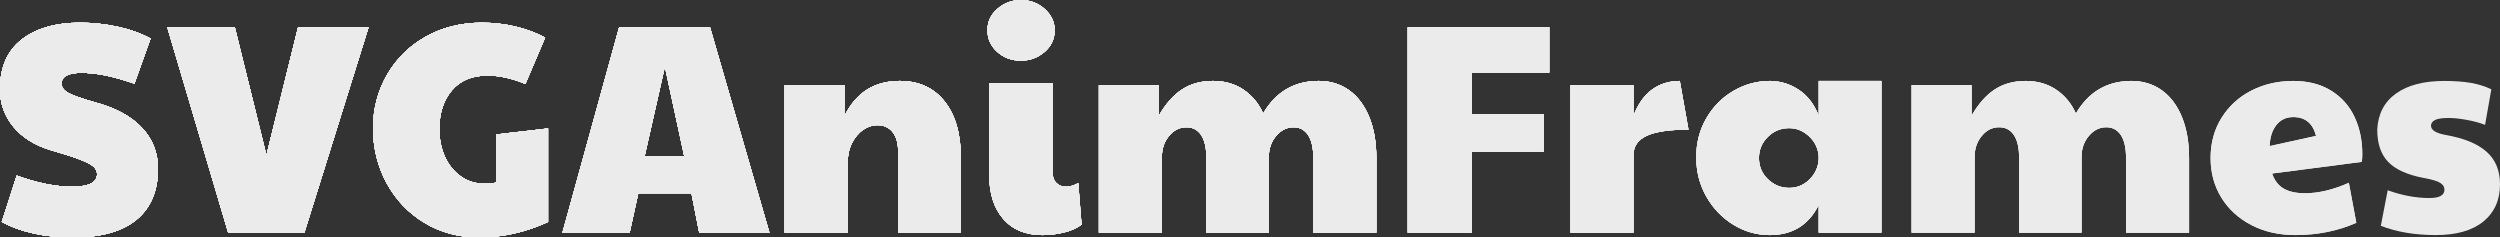 <?xml version="1.0" encoding="UTF-8" standalone="no"?><svg xmlns="http://www.w3.org/2000/svg" xmlns:xlink="http://www.w3.org/1999/xlink" style="isolation:isolate" viewBox="0 0 602.64 57.24" width="602.64pt" height="57.24pt"><rect x="0" y="0" width="602.64" height="57.24" fill="#333333" stroke="none"/><defs><clipPath id="_clipPath_foQrckoyt7tHfG4TkWdPMJ4tEndAhFnZ"><rect width="602.64" height="57.24"/></clipPath></defs><g clip-path="url(#_clipPath_foQrckoyt7tHfG4TkWdPMJ4tEndAhFnZ)"><g><path d=" M 17.568 57.24 L 17.568 57.24 Q 7.416 57.24 0.432 53.496 L 0.432 53.496 L 4.032 42.336 L 4.032 42.336 Q 11.448 45 17.28 45 L 17.28 45 L 17.28 45 Q 20.448 45 21.924 44.244 L 21.924 44.244 L 21.924 44.244 Q 23.4 43.488 23.4 41.976 L 23.4 41.976 L 23.4 41.976 Q 23.4 40.968 22.608 40.212 L 22.608 40.212 L 22.608 40.212 Q 21.816 39.456 19.44 38.52 L 19.44 38.52 L 19.44 38.52 Q 17.064 37.584 12.312 36.216 L 12.312 36.216 L 12.312 36.216 Q 6.48 34.488 3.24 30.564 L 3.24 30.564 L 3.24 30.564 Q 0 26.64 0 21.528 L 0 21.528 L 0 21.528 Q 0 13.608 5.22 9.54 L 5.22 9.54 L 5.22 9.54 Q 10.44 5.472 19.296 5.472 L 19.296 5.472 L 19.296 5.472 Q 23.904 5.472 28.368 6.444 L 28.368 6.444 L 28.368 6.444 Q 32.832 7.416 36.288 9.288 L 36.288 9.288 L 32.4 20.16 L 32.4 20.16 Q 28.368 18.792 25.38 18.18 L 25.38 18.18 L 25.38 18.18 Q 22.392 17.568 19.584 17.568 L 19.584 17.568 L 19.584 17.568 Q 14.832 17.568 14.832 20.16 L 14.832 20.16 L 14.832 20.16 Q 14.832 21.456 16.38 22.356 L 16.38 22.356 L 16.38 22.356 Q 17.928 23.256 22.752 24.624 L 22.752 24.624 L 22.752 24.624 Q 30.312 26.64 34.2 30.78 L 34.2 30.78 L 34.2 30.78 Q 38.088 34.92 38.088 40.68 L 38.088 40.68 L 38.088 40.68 Q 38.088 48.672 32.904 52.956 L 32.904 52.956 L 32.904 52.956 Q 27.72 57.24 17.568 57.24 L 17.568 57.24 Z " fill="rgb(235,235,235)" /></g><g><path d=" M 17.568 57.24 L 17.568 57.24 Q 7.416 57.24 0.432 53.496 L 0.432 53.496 L 4.032 42.336 L 4.032 42.336 Q 11.448 45 17.28 45 L 17.28 45 L 17.28 45 Q 20.448 45 21.924 44.244 L 21.924 44.244 L 21.924 44.244 Q 23.4 43.488 23.4 41.976 L 23.4 41.976 L 23.4 41.976 Q 23.4 40.968 22.608 40.212 L 22.608 40.212 L 22.608 40.212 Q 21.816 39.456 19.44 38.52 L 19.44 38.52 L 19.44 38.52 Q 17.064 37.584 12.312 36.216 L 12.312 36.216 L 12.312 36.216 Q 6.48 34.488 3.24 30.564 L 3.24 30.564 L 3.24 30.564 Q 0 26.64 0 21.528 L 0 21.528 L 0 21.528 Q 0 13.608 5.22 9.54 L 5.22 9.54 L 5.22 9.54 Q 10.44 5.472 19.296 5.472 L 19.296 5.472 L 19.296 5.472 Q 23.904 5.472 28.368 6.444 L 28.368 6.444 L 28.368 6.444 Q 32.832 7.416 36.288 9.288 L 36.288 9.288 L 32.4 20.16 L 32.4 20.16 Q 28.368 18.792 25.38 18.18 L 25.38 18.18 L 25.38 18.18 Q 22.392 17.568 19.584 17.568 L 19.584 17.568 L 19.584 17.568 Q 14.832 17.568 14.832 20.16 L 14.832 20.16 L 14.832 20.16 Q 14.832 21.456 16.38 22.356 L 16.38 22.356 L 16.38 22.356 Q 17.928 23.256 22.752 24.624 L 22.752 24.624 L 22.752 24.624 Q 30.312 26.64 34.2 30.78 L 34.2 30.78 L 34.2 30.78 Q 38.088 34.92 38.088 40.68 L 38.088 40.68 L 38.088 40.68 Q 38.088 48.672 32.904 52.956 L 32.904 52.956 L 32.904 52.956 Q 27.72 57.24 17.568 57.24 L 17.568 57.24 Z " fill="rgb(235,235,235)" /><path d=" M 55.008 56.088 L 40.32 6.552 L 56.592 6.552 L 64.224 37.44 L 71.856 6.552 L 88.848 6.552 L 73.368 56.088 L 55.008 56.088 Z " fill="rgb(235,235,235)" /></g><g><path d=" M 17.568 57.24 L 17.568 57.24 Q 7.416 57.24 0.432 53.496 L 0.432 53.496 L 4.032 42.336 L 4.032 42.336 Q 11.448 45 17.28 45 L 17.28 45 L 17.28 45 Q 20.448 45 21.924 44.244 L 21.924 44.244 L 21.924 44.244 Q 23.4 43.488 23.4 41.976 L 23.4 41.976 L 23.4 41.976 Q 23.4 40.968 22.608 40.212 L 22.608 40.212 L 22.608 40.212 Q 21.816 39.456 19.44 38.52 L 19.44 38.52 L 19.44 38.52 Q 17.064 37.584 12.312 36.216 L 12.312 36.216 L 12.312 36.216 Q 6.48 34.488 3.24 30.564 L 3.24 30.564 L 3.24 30.564 Q 0 26.64 0 21.528 L 0 21.528 L 0 21.528 Q 0 13.608 5.22 9.54 L 5.22 9.54 L 5.22 9.54 Q 10.44 5.472 19.296 5.472 L 19.296 5.472 L 19.296 5.472 Q 23.904 5.472 28.368 6.444 L 28.368 6.444 L 28.368 6.444 Q 32.832 7.416 36.288 9.288 L 36.288 9.288 L 32.4 20.16 L 32.4 20.16 Q 28.368 18.792 25.38 18.18 L 25.38 18.18 L 25.38 18.18 Q 22.392 17.568 19.584 17.568 L 19.584 17.568 L 19.584 17.568 Q 14.832 17.568 14.832 20.16 L 14.832 20.16 L 14.832 20.16 Q 14.832 21.456 16.38 22.356 L 16.38 22.356 L 16.38 22.356 Q 17.928 23.256 22.752 24.624 L 22.752 24.624 L 22.752 24.624 Q 30.312 26.64 34.2 30.78 L 34.2 30.78 L 34.2 30.78 Q 38.088 34.92 38.088 40.68 L 38.088 40.68 L 38.088 40.68 Q 38.088 48.672 32.904 52.956 L 32.904 52.956 L 32.904 52.956 Q 27.72 57.24 17.568 57.24 L 17.568 57.24 Z " fill="rgb(235,235,235)" /><path d=" M 55.008 56.088 L 40.32 6.552 L 56.592 6.552 L 64.224 37.44 L 71.856 6.552 L 88.848 6.552 L 73.368 56.088 L 55.008 56.088 Z " fill="rgb(235,235,235)" /><path d=" M 115.488 57.24 L 115.488 57.24 Q 108.216 57.24 102.384 53.748 L 102.384 53.748 L 102.384 53.748 Q 96.552 50.256 93.24 44.208 L 93.24 44.208 L 93.24 44.208 Q 89.928 38.16 89.928 30.888 L 89.928 30.888 L 89.928 30.888 Q 89.928 23.904 93.276 18.072 L 93.276 18.072 L 93.276 18.072 Q 96.624 12.24 102.6 8.856 L 102.6 8.856 L 102.6 8.856 Q 108.576 5.472 116.208 5.472 L 116.208 5.472 L 116.208 5.472 Q 120.384 5.472 124.308 6.408 L 124.308 6.408 L 124.308 6.408 Q 128.232 7.344 131.4 9.072 L 131.4 9.072 L 126.648 20.232 L 126.648 20.232 Q 121.752 18.216 117.504 18.216 L 117.504 18.216 L 117.504 18.216 Q 111.96 18.216 108.936 21.78 L 108.936 21.78 L 108.936 21.78 Q 105.912 25.344 105.912 31.104 L 105.912 31.104 L 105.912 31.104 Q 105.912 34.848 107.28 37.836 L 107.28 37.836 L 107.28 37.836 Q 108.648 40.824 111.132 42.552 L 111.132 42.552 L 111.132 42.552 Q 113.616 44.28 116.784 44.28 L 116.784 44.28 L 116.784 44.28 Q 118.512 44.28 119.664 43.992 L 119.664 43.992 L 119.664 32.4 L 132.12 30.96 L 132.12 53.496 L 132.12 53.496 Q 123.984 57.24 115.488 57.24 L 115.488 57.24 Z " fill="rgb(235,235,235)" /></g><g><path d=" M 17.568 57.24 L 17.568 57.24 Q 7.416 57.24 0.432 53.496 L 0.432 53.496 L 4.032 42.336 L 4.032 42.336 Q 11.448 45 17.28 45 L 17.28 45 L 17.28 45 Q 20.448 45 21.924 44.244 L 21.924 44.244 L 21.924 44.244 Q 23.4 43.488 23.4 41.976 L 23.4 41.976 L 23.4 41.976 Q 23.4 40.968 22.608 40.212 L 22.608 40.212 L 22.608 40.212 Q 21.816 39.456 19.44 38.52 L 19.44 38.52 L 19.44 38.52 Q 17.064 37.584 12.312 36.216 L 12.312 36.216 L 12.312 36.216 Q 6.48 34.488 3.24 30.564 L 3.24 30.564 L 3.24 30.564 Q 0 26.64 0 21.528 L 0 21.528 L 0 21.528 Q 0 13.608 5.22 9.54 L 5.22 9.54 L 5.22 9.54 Q 10.44 5.472 19.296 5.472 L 19.296 5.472 L 19.296 5.472 Q 23.904 5.472 28.368 6.444 L 28.368 6.444 L 28.368 6.444 Q 32.832 7.416 36.288 9.288 L 36.288 9.288 L 32.4 20.16 L 32.4 20.16 Q 28.368 18.792 25.38 18.18 L 25.38 18.18 L 25.38 18.18 Q 22.392 17.568 19.584 17.568 L 19.584 17.568 L 19.584 17.568 Q 14.832 17.568 14.832 20.16 L 14.832 20.16 L 14.832 20.16 Q 14.832 21.456 16.38 22.356 L 16.38 22.356 L 16.38 22.356 Q 17.928 23.256 22.752 24.624 L 22.752 24.624 L 22.752 24.624 Q 30.312 26.64 34.2 30.78 L 34.2 30.78 L 34.2 30.78 Q 38.088 34.92 38.088 40.68 L 38.088 40.68 L 38.088 40.68 Q 38.088 48.672 32.904 52.956 L 32.904 52.956 L 32.904 52.956 Q 27.72 57.24 17.568 57.24 L 17.568 57.24 Z " fill="rgb(235,235,235)" /><path d=" M 55.008 56.088 L 40.32 6.552 L 56.592 6.552 L 64.224 37.44 L 71.856 6.552 L 88.848 6.552 L 73.368 56.088 L 55.008 56.088 Z " fill="rgb(235,235,235)" /><path d=" M 115.488 57.24 L 115.488 57.24 Q 108.216 57.24 102.384 53.748 L 102.384 53.748 L 102.384 53.748 Q 96.552 50.256 93.24 44.208 L 93.24 44.208 L 93.24 44.208 Q 89.928 38.16 89.928 30.888 L 89.928 30.888 L 89.928 30.888 Q 89.928 23.904 93.276 18.072 L 93.276 18.072 L 93.276 18.072 Q 96.624 12.24 102.6 8.856 L 102.6 8.856 L 102.6 8.856 Q 108.576 5.472 116.208 5.472 L 116.208 5.472 L 116.208 5.472 Q 120.384 5.472 124.308 6.408 L 124.308 6.408 L 124.308 6.408 Q 128.232 7.344 131.4 9.072 L 131.4 9.072 L 126.648 20.232 L 126.648 20.232 Q 121.752 18.216 117.504 18.216 L 117.504 18.216 L 117.504 18.216 Q 111.96 18.216 108.936 21.78 L 108.936 21.78 L 108.936 21.78 Q 105.912 25.344 105.912 31.104 L 105.912 31.104 L 105.912 31.104 Q 105.912 34.848 107.28 37.836 L 107.28 37.836 L 107.28 37.836 Q 108.648 40.824 111.132 42.552 L 111.132 42.552 L 111.132 42.552 Q 113.616 44.28 116.784 44.28 L 116.784 44.28 L 116.784 44.28 Q 118.512 44.28 119.664 43.992 L 119.664 43.992 L 119.664 32.4 L 132.12 30.96 L 132.12 53.496 L 132.12 53.496 Q 123.984 57.24 115.488 57.24 L 115.488 57.24 Z " fill="rgb(235,235,235)" /><path d=" M 135.576 56.088 L 149.256 6.552 L 171.144 6.552 L 185.472 56.088 L 168.552 56.088 L 166.68 46.584 L 153.864 46.584 L 151.776 56.088 L 135.576 56.088 Z  M 155.376 37.728 L 164.952 37.728 L 160.272 16.056 L 155.376 37.728 Z " fill="rgb(235,235,235)" /></g><g><path d=" M 17.568 57.24 L 17.568 57.24 Q 7.416 57.24 0.432 53.496 L 0.432 53.496 L 4.032 42.336 L 4.032 42.336 Q 11.448 45 17.28 45 L 17.28 45 L 17.28 45 Q 20.448 45 21.924 44.244 L 21.924 44.244 L 21.924 44.244 Q 23.4 43.488 23.4 41.976 L 23.4 41.976 L 23.4 41.976 Q 23.4 40.968 22.608 40.212 L 22.608 40.212 L 22.608 40.212 Q 21.816 39.456 19.44 38.52 L 19.44 38.52 L 19.44 38.52 Q 17.064 37.584 12.312 36.216 L 12.312 36.216 L 12.312 36.216 Q 6.48 34.488 3.24 30.564 L 3.24 30.564 L 3.24 30.564 Q 0 26.64 0 21.528 L 0 21.528 L 0 21.528 Q 0 13.608 5.22 9.54 L 5.22 9.54 L 5.22 9.54 Q 10.44 5.472 19.296 5.472 L 19.296 5.472 L 19.296 5.472 Q 23.904 5.472 28.368 6.444 L 28.368 6.444 L 28.368 6.444 Q 32.832 7.416 36.288 9.288 L 36.288 9.288 L 32.4 20.16 L 32.4 20.16 Q 28.368 18.792 25.38 18.18 L 25.38 18.18 L 25.38 18.18 Q 22.392 17.568 19.584 17.568 L 19.584 17.568 L 19.584 17.568 Q 14.832 17.568 14.832 20.16 L 14.832 20.16 L 14.832 20.16 Q 14.832 21.456 16.38 22.356 L 16.38 22.356 L 16.38 22.356 Q 17.928 23.256 22.752 24.624 L 22.752 24.624 L 22.752 24.624 Q 30.312 26.64 34.2 30.78 L 34.2 30.78 L 34.2 30.78 Q 38.088 34.92 38.088 40.68 L 38.088 40.68 L 38.088 40.68 Q 38.088 48.672 32.904 52.956 L 32.904 52.956 L 32.904 52.956 Q 27.72 57.24 17.568 57.24 L 17.568 57.24 Z " fill="rgb(235,235,235)" /><path d=" M 55.008 56.088 L 40.32 6.552 L 56.592 6.552 L 64.224 37.44 L 71.856 6.552 L 88.848 6.552 L 73.368 56.088 L 55.008 56.088 Z " fill="rgb(235,235,235)" /><path d=" M 115.488 57.24 L 115.488 57.24 Q 108.216 57.24 102.384 53.748 L 102.384 53.748 L 102.384 53.748 Q 96.552 50.256 93.24 44.208 L 93.24 44.208 L 93.24 44.208 Q 89.928 38.16 89.928 30.888 L 89.928 30.888 L 89.928 30.888 Q 89.928 23.904 93.276 18.072 L 93.276 18.072 L 93.276 18.072 Q 96.624 12.24 102.6 8.856 L 102.6 8.856 L 102.6 8.856 Q 108.576 5.472 116.208 5.472 L 116.208 5.472 L 116.208 5.472 Q 120.384 5.472 124.308 6.408 L 124.308 6.408 L 124.308 6.408 Q 128.232 7.344 131.4 9.072 L 131.4 9.072 L 126.648 20.232 L 126.648 20.232 Q 121.752 18.216 117.504 18.216 L 117.504 18.216 L 117.504 18.216 Q 111.96 18.216 108.936 21.78 L 108.936 21.78 L 108.936 21.78 Q 105.912 25.344 105.912 31.104 L 105.912 31.104 L 105.912 31.104 Q 105.912 34.848 107.28 37.836 L 107.28 37.836 L 107.28 37.836 Q 108.648 40.824 111.132 42.552 L 111.132 42.552 L 111.132 42.552 Q 113.616 44.28 116.784 44.28 L 116.784 44.28 L 116.784 44.28 Q 118.512 44.28 119.664 43.992 L 119.664 43.992 L 119.664 32.4 L 132.12 30.96 L 132.12 53.496 L 132.12 53.496 Q 123.984 57.24 115.488 57.24 L 115.488 57.24 Z " fill="rgb(235,235,235)" /><path d=" M 135.576 56.088 L 149.256 6.552 L 171.144 6.552 L 185.472 56.088 L 168.552 56.088 L 166.68 46.584 L 153.864 46.584 L 151.776 56.088 L 135.576 56.088 Z  M 155.376 37.728 L 164.952 37.728 L 160.272 16.056 L 155.376 37.728 Z " fill="rgb(235,235,235)" /><path d=" M 189.144 56.088 L 189.144 20.52 L 203.616 20.52 L 203.616 27.864 L 203.616 27.864 Q 207.792 19.512 216.864 19.512 L 216.864 19.512 L 216.864 19.512 Q 223.776 19.512 227.7 24.444 L 227.7 24.444 L 227.7 24.444 Q 231.624 29.376 231.624 38.088 L 231.624 38.088 L 231.624 56.088 L 216.504 56.088 L 216.504 36.576 L 216.504 36.576 Q 216.504 33.48 215.172 31.824 L 215.172 31.824 L 215.172 31.824 Q 213.84 30.168 211.464 30.168 L 211.464 30.168 L 211.464 30.168 Q 209.736 30.168 208.08 31.284 L 208.08 31.284 L 208.08 31.284 Q 206.424 32.4 205.38 34.488 L 205.38 34.488 L 205.38 34.488 Q 204.336 36.576 204.336 39.24 L 204.336 39.24 L 204.336 56.088 L 189.144 56.088 Z " fill="rgb(235,235,235)" /></g><g><path d=" M 17.568 57.24 L 17.568 57.24 Q 7.416 57.24 0.432 53.496 L 0.432 53.496 L 4.032 42.336 L 4.032 42.336 Q 11.448 45 17.28 45 L 17.28 45 L 17.28 45 Q 20.448 45 21.924 44.244 L 21.924 44.244 L 21.924 44.244 Q 23.4 43.488 23.4 41.976 L 23.4 41.976 L 23.4 41.976 Q 23.4 40.968 22.608 40.212 L 22.608 40.212 L 22.608 40.212 Q 21.816 39.456 19.44 38.52 L 19.44 38.52 L 19.44 38.52 Q 17.064 37.584 12.312 36.216 L 12.312 36.216 L 12.312 36.216 Q 6.48 34.488 3.24 30.564 L 3.24 30.564 L 3.24 30.564 Q 0 26.64 0 21.528 L 0 21.528 L 0 21.528 Q 0 13.608 5.22 9.54 L 5.22 9.54 L 5.22 9.54 Q 10.44 5.472 19.296 5.472 L 19.296 5.472 L 19.296 5.472 Q 23.904 5.472 28.368 6.444 L 28.368 6.444 L 28.368 6.444 Q 32.832 7.416 36.288 9.288 L 36.288 9.288 L 32.4 20.16 L 32.4 20.16 Q 28.368 18.792 25.38 18.18 L 25.38 18.18 L 25.38 18.18 Q 22.392 17.568 19.584 17.568 L 19.584 17.568 L 19.584 17.568 Q 14.832 17.568 14.832 20.16 L 14.832 20.16 L 14.832 20.16 Q 14.832 21.456 16.38 22.356 L 16.38 22.356 L 16.38 22.356 Q 17.928 23.256 22.752 24.624 L 22.752 24.624 L 22.752 24.624 Q 30.312 26.64 34.2 30.78 L 34.2 30.78 L 34.2 30.78 Q 38.088 34.92 38.088 40.68 L 38.088 40.68 L 38.088 40.68 Q 38.088 48.672 32.904 52.956 L 32.904 52.956 L 32.904 52.956 Q 27.72 57.24 17.568 57.24 L 17.568 57.24 Z " fill="rgb(235,235,235)" /><path d=" M 55.008 56.088 L 40.32 6.552 L 56.592 6.552 L 64.224 37.44 L 71.856 6.552 L 88.848 6.552 L 73.368 56.088 L 55.008 56.088 Z " fill="rgb(235,235,235)" /><path d=" M 115.488 57.24 L 115.488 57.24 Q 108.216 57.24 102.384 53.748 L 102.384 53.748 L 102.384 53.748 Q 96.552 50.256 93.24 44.208 L 93.24 44.208 L 93.24 44.208 Q 89.928 38.16 89.928 30.888 L 89.928 30.888 L 89.928 30.888 Q 89.928 23.904 93.276 18.072 L 93.276 18.072 L 93.276 18.072 Q 96.624 12.24 102.6 8.856 L 102.6 8.856 L 102.6 8.856 Q 108.576 5.472 116.208 5.472 L 116.208 5.472 L 116.208 5.472 Q 120.384 5.472 124.308 6.408 L 124.308 6.408 L 124.308 6.408 Q 128.232 7.344 131.4 9.072 L 131.4 9.072 L 126.648 20.232 L 126.648 20.232 Q 121.752 18.216 117.504 18.216 L 117.504 18.216 L 117.504 18.216 Q 111.96 18.216 108.936 21.78 L 108.936 21.78 L 108.936 21.78 Q 105.912 25.344 105.912 31.104 L 105.912 31.104 L 105.912 31.104 Q 105.912 34.848 107.28 37.836 L 107.28 37.836 L 107.28 37.836 Q 108.648 40.824 111.132 42.552 L 111.132 42.552 L 111.132 42.552 Q 113.616 44.28 116.784 44.28 L 116.784 44.28 L 116.784 44.28 Q 118.512 44.28 119.664 43.992 L 119.664 43.992 L 119.664 32.4 L 132.12 30.96 L 132.12 53.496 L 132.12 53.496 Q 123.984 57.24 115.488 57.24 L 115.488 57.24 Z " fill="rgb(235,235,235)" /><path d=" M 135.576 56.088 L 149.256 6.552 L 171.144 6.552 L 185.472 56.088 L 168.552 56.088 L 166.68 46.584 L 153.864 46.584 L 151.776 56.088 L 135.576 56.088 Z  M 155.376 37.728 L 164.952 37.728 L 160.272 16.056 L 155.376 37.728 Z " fill="rgb(235,235,235)" /><path d=" M 189.144 56.088 L 189.144 20.52 L 203.616 20.52 L 203.616 27.864 L 203.616 27.864 Q 207.792 19.512 216.864 19.512 L 216.864 19.512 L 216.864 19.512 Q 223.776 19.512 227.7 24.444 L 227.7 24.444 L 227.7 24.444 Q 231.624 29.376 231.624 38.088 L 231.624 38.088 L 231.624 56.088 L 216.504 56.088 L 216.504 36.576 L 216.504 36.576 Q 216.504 33.48 215.172 31.824 L 215.172 31.824 L 215.172 31.824 Q 213.84 30.168 211.464 30.168 L 211.464 30.168 L 211.464 30.168 Q 209.736 30.168 208.08 31.284 L 208.08 31.284 L 208.08 31.284 Q 206.424 32.4 205.38 34.488 L 205.38 34.488 L 205.38 34.488 Q 204.336 36.576 204.336 39.24 L 204.336 39.24 L 204.336 56.088 L 189.144 56.088 Z " fill="rgb(235,235,235)" /><path d=" M 251.28 56.664 L 251.28 56.664 Q 245.232 56.664 241.848 52.776 L 241.848 52.776 L 241.848 52.776 Q 238.464 48.888 238.464 42.192 L 238.464 42.192 L 238.464 20.016 L 253.728 20.016 L 253.728 41.544 L 253.728 41.544 Q 253.728 43.2 254.628 44.1 L 254.628 44.1 L 254.628 44.1 Q 255.528 45 256.968 45 L 256.968 45 L 256.968 45 Q 258.408 45 259.92 44.136 L 259.92 44.136 L 260.712 54.144 L 260.712 54.144 Q 259.128 55.368 256.572 56.016 L 256.572 56.016 L 256.572 56.016 Q 254.016 56.664 251.28 56.664 L 251.28 56.664 Z  M 246.096 14.616 L 246.096 14.616 Q 242.712 14.616 240.372 12.492 L 240.372 12.492 L 240.372 12.492 Q 238.032 10.368 238.032 7.272 L 238.032 7.272 L 238.032 7.272 Q 238.032 4.176 240.48 2.088 L 240.48 2.088 L 240.48 2.088 Q 242.928 0 246.096 0 L 246.096 0 L 246.096 0 Q 249.408 0 251.82 2.16 L 251.82 2.16 L 251.82 2.16 Q 254.232 4.32 254.232 7.272 L 254.232 7.272 L 254.232 7.272 Q 254.232 10.44 251.784 12.528 L 251.784 12.528 L 251.784 12.528 Q 249.336 14.616 246.096 14.616 L 246.096 14.616 Z " fill="rgb(235,235,235)" /></g><g><path d=" M 17.568 57.24 L 17.568 57.24 Q 7.416 57.24 0.432 53.496 L 0.432 53.496 L 4.032 42.336 L 4.032 42.336 Q 11.448 45 17.28 45 L 17.28 45 L 17.28 45 Q 20.448 45 21.924 44.244 L 21.924 44.244 L 21.924 44.244 Q 23.4 43.488 23.4 41.976 L 23.4 41.976 L 23.4 41.976 Q 23.4 40.968 22.608 40.212 L 22.608 40.212 L 22.608 40.212 Q 21.816 39.456 19.44 38.52 L 19.44 38.52 L 19.44 38.52 Q 17.064 37.584 12.312 36.216 L 12.312 36.216 L 12.312 36.216 Q 6.48 34.488 3.24 30.564 L 3.24 30.564 L 3.24 30.564 Q 0 26.64 0 21.528 L 0 21.528 L 0 21.528 Q 0 13.608 5.22 9.54 L 5.22 9.54 L 5.22 9.54 Q 10.44 5.472 19.296 5.472 L 19.296 5.472 L 19.296 5.472 Q 23.904 5.472 28.368 6.444 L 28.368 6.444 L 28.368 6.444 Q 32.832 7.416 36.288 9.288 L 36.288 9.288 L 32.4 20.16 L 32.4 20.16 Q 28.368 18.792 25.38 18.18 L 25.38 18.18 L 25.38 18.18 Q 22.392 17.568 19.584 17.568 L 19.584 17.568 L 19.584 17.568 Q 14.832 17.568 14.832 20.16 L 14.832 20.16 L 14.832 20.16 Q 14.832 21.456 16.38 22.356 L 16.38 22.356 L 16.38 22.356 Q 17.928 23.256 22.752 24.624 L 22.752 24.624 L 22.752 24.624 Q 30.312 26.64 34.2 30.78 L 34.2 30.78 L 34.2 30.78 Q 38.088 34.92 38.088 40.68 L 38.088 40.68 L 38.088 40.68 Q 38.088 48.672 32.904 52.956 L 32.904 52.956 L 32.904 52.956 Q 27.72 57.24 17.568 57.24 L 17.568 57.24 Z " fill="rgb(235,235,235)" /><path d=" M 55.008 56.088 L 40.32 6.552 L 56.592 6.552 L 64.224 37.44 L 71.856 6.552 L 88.848 6.552 L 73.368 56.088 L 55.008 56.088 Z " fill="rgb(235,235,235)" /><path d=" M 115.488 57.24 L 115.488 57.24 Q 108.216 57.24 102.384 53.748 L 102.384 53.748 L 102.384 53.748 Q 96.552 50.256 93.24 44.208 L 93.24 44.208 L 93.24 44.208 Q 89.928 38.16 89.928 30.888 L 89.928 30.888 L 89.928 30.888 Q 89.928 23.904 93.276 18.072 L 93.276 18.072 L 93.276 18.072 Q 96.624 12.24 102.6 8.856 L 102.6 8.856 L 102.6 8.856 Q 108.576 5.472 116.208 5.472 L 116.208 5.472 L 116.208 5.472 Q 120.384 5.472 124.308 6.408 L 124.308 6.408 L 124.308 6.408 Q 128.232 7.344 131.4 9.072 L 131.4 9.072 L 126.648 20.232 L 126.648 20.232 Q 121.752 18.216 117.504 18.216 L 117.504 18.216 L 117.504 18.216 Q 111.96 18.216 108.936 21.78 L 108.936 21.78 L 108.936 21.78 Q 105.912 25.344 105.912 31.104 L 105.912 31.104 L 105.912 31.104 Q 105.912 34.848 107.28 37.836 L 107.28 37.836 L 107.28 37.836 Q 108.648 40.824 111.132 42.552 L 111.132 42.552 L 111.132 42.552 Q 113.616 44.28 116.784 44.28 L 116.784 44.28 L 116.784 44.28 Q 118.512 44.28 119.664 43.992 L 119.664 43.992 L 119.664 32.4 L 132.12 30.96 L 132.12 53.496 L 132.12 53.496 Q 123.984 57.24 115.488 57.24 L 115.488 57.24 Z " fill="rgb(235,235,235)" /><path d=" M 135.576 56.088 L 149.256 6.552 L 171.144 6.552 L 185.472 56.088 L 168.552 56.088 L 166.68 46.584 L 153.864 46.584 L 151.776 56.088 L 135.576 56.088 Z  M 155.376 37.728 L 164.952 37.728 L 160.272 16.056 L 155.376 37.728 Z " fill="rgb(235,235,235)" /><path d=" M 189.144 56.088 L 189.144 20.52 L 203.616 20.52 L 203.616 27.864 L 203.616 27.864 Q 207.792 19.512 216.864 19.512 L 216.864 19.512 L 216.864 19.512 Q 223.776 19.512 227.7 24.444 L 227.7 24.444 L 227.7 24.444 Q 231.624 29.376 231.624 38.088 L 231.624 38.088 L 231.624 56.088 L 216.504 56.088 L 216.504 36.576 L 216.504 36.576 Q 216.504 33.48 215.172 31.824 L 215.172 31.824 L 215.172 31.824 Q 213.84 30.168 211.464 30.168 L 211.464 30.168 L 211.464 30.168 Q 209.736 30.168 208.08 31.284 L 208.08 31.284 L 208.08 31.284 Q 206.424 32.4 205.38 34.488 L 205.38 34.488 L 205.38 34.488 Q 204.336 36.576 204.336 39.24 L 204.336 39.24 L 204.336 56.088 L 189.144 56.088 Z " fill="rgb(235,235,235)" /><path d=" M 251.28 56.664 L 251.28 56.664 Q 245.232 56.664 241.848 52.776 L 241.848 52.776 L 241.848 52.776 Q 238.464 48.888 238.464 42.192 L 238.464 42.192 L 238.464 20.016 L 253.728 20.016 L 253.728 41.544 L 253.728 41.544 Q 253.728 43.2 254.628 44.1 L 254.628 44.1 L 254.628 44.1 Q 255.528 45 256.968 45 L 256.968 45 L 256.968 45 Q 258.408 45 259.92 44.136 L 259.92 44.136 L 260.712 54.144 L 260.712 54.144 Q 259.128 55.368 256.572 56.016 L 256.572 56.016 L 256.572 56.016 Q 254.016 56.664 251.28 56.664 L 251.28 56.664 Z  M 246.096 14.616 L 246.096 14.616 Q 242.712 14.616 240.372 12.492 L 240.372 12.492 L 240.372 12.492 Q 238.032 10.368 238.032 7.272 L 238.032 7.272 L 238.032 7.272 Q 238.032 4.176 240.48 2.088 L 240.48 2.088 L 240.48 2.088 Q 242.928 0 246.096 0 L 246.096 0 L 246.096 0 Q 249.408 0 251.82 2.16 L 251.82 2.16 L 251.82 2.16 Q 254.232 4.32 254.232 7.272 L 254.232 7.272 L 254.232 7.272 Q 254.232 10.44 251.784 12.528 L 251.784 12.528 L 251.784 12.528 Q 249.336 14.616 246.096 14.616 L 246.096 14.616 Z " fill="rgb(235,235,235)" /><path d=" M 264.888 56.088 L 264.888 20.52 L 279.36 20.52 L 279.36 27.864 L 279.36 27.864 Q 281.808 23.616 284.94 21.564 L 284.94 21.564 L 284.94 21.564 Q 288.072 19.512 292.392 19.512 L 292.392 19.512 L 292.392 19.512 Q 296.64 19.512 299.772 21.636 L 299.772 21.636 L 299.772 21.636 Q 302.904 23.76 304.488 27.36 L 304.488 27.36 L 304.488 27.36 Q 309.096 19.512 317.88 19.512 L 317.88 19.512 L 317.88 19.512 Q 322.056 19.512 325.188 21.744 L 325.188 21.744 L 325.188 21.744 Q 328.32 23.976 330.048 28.188 L 330.048 28.188 L 330.048 28.188 Q 331.776 32.4 331.776 38.088 L 331.776 38.088 L 331.776 56.088 L 316.584 56.088 L 316.584 38.088 L 316.584 38.088 Q 316.584 34.416 315.324 32.544 L 315.324 32.544 L 315.324 32.544 Q 314.064 30.672 311.832 30.672 L 311.832 30.672 L 311.832 30.672 Q 309.384 30.672 307.62 32.76 L 307.62 32.76 L 307.62 32.76 Q 305.856 34.848 305.856 37.8 L 305.856 37.8 L 305.856 56.088 L 290.808 56.088 L 290.808 38.088 L 290.808 38.088 Q 290.808 34.416 289.548 32.544 L 289.548 32.544 L 289.548 32.544 Q 288.288 30.672 285.984 30.672 L 285.984 30.672 L 285.984 30.672 Q 283.536 30.672 281.808 32.76 L 281.808 32.76 L 281.808 32.76 Q 280.08 34.848 280.08 37.8 L 280.08 37.8 L 280.08 56.088 L 264.888 56.088 Z " fill="rgb(235,235,235)" /></g><g><path d=" M 17.568 57.24 L 17.568 57.24 Q 7.416 57.24 0.432 53.496 L 0.432 53.496 L 4.032 42.336 L 4.032 42.336 Q 11.448 45 17.28 45 L 17.28 45 L 17.28 45 Q 20.448 45 21.924 44.244 L 21.924 44.244 L 21.924 44.244 Q 23.4 43.488 23.4 41.976 L 23.4 41.976 L 23.4 41.976 Q 23.4 40.968 22.608 40.212 L 22.608 40.212 L 22.608 40.212 Q 21.816 39.456 19.44 38.52 L 19.44 38.52 L 19.44 38.52 Q 17.064 37.584 12.312 36.216 L 12.312 36.216 L 12.312 36.216 Q 6.48 34.488 3.24 30.564 L 3.24 30.564 L 3.24 30.564 Q 0 26.64 0 21.528 L 0 21.528 L 0 21.528 Q 0 13.608 5.22 9.54 L 5.22 9.54 L 5.22 9.54 Q 10.44 5.472 19.296 5.472 L 19.296 5.472 L 19.296 5.472 Q 23.904 5.472 28.368 6.444 L 28.368 6.444 L 28.368 6.444 Q 32.832 7.416 36.288 9.288 L 36.288 9.288 L 32.4 20.16 L 32.4 20.16 Q 28.368 18.792 25.38 18.18 L 25.38 18.18 L 25.38 18.18 Q 22.392 17.568 19.584 17.568 L 19.584 17.568 L 19.584 17.568 Q 14.832 17.568 14.832 20.16 L 14.832 20.16 L 14.832 20.16 Q 14.832 21.456 16.38 22.356 L 16.38 22.356 L 16.38 22.356 Q 17.928 23.256 22.752 24.624 L 22.752 24.624 L 22.752 24.624 Q 30.312 26.64 34.2 30.78 L 34.2 30.78 L 34.2 30.78 Q 38.088 34.92 38.088 40.68 L 38.088 40.68 L 38.088 40.68 Q 38.088 48.672 32.904 52.956 L 32.904 52.956 L 32.904 52.956 Q 27.72 57.24 17.568 57.24 L 17.568 57.24 Z " fill="rgb(235,235,235)" /><path d=" M 55.008 56.088 L 40.32 6.552 L 56.592 6.552 L 64.224 37.44 L 71.856 6.552 L 88.848 6.552 L 73.368 56.088 L 55.008 56.088 Z " fill="rgb(235,235,235)" /><path d=" M 115.488 57.24 L 115.488 57.24 Q 108.216 57.24 102.384 53.748 L 102.384 53.748 L 102.384 53.748 Q 96.552 50.256 93.24 44.208 L 93.24 44.208 L 93.24 44.208 Q 89.928 38.16 89.928 30.888 L 89.928 30.888 L 89.928 30.888 Q 89.928 23.904 93.276 18.072 L 93.276 18.072 L 93.276 18.072 Q 96.624 12.24 102.6 8.856 L 102.6 8.856 L 102.6 8.856 Q 108.576 5.472 116.208 5.472 L 116.208 5.472 L 116.208 5.472 Q 120.384 5.472 124.308 6.408 L 124.308 6.408 L 124.308 6.408 Q 128.232 7.344 131.4 9.072 L 131.4 9.072 L 126.648 20.232 L 126.648 20.232 Q 121.752 18.216 117.504 18.216 L 117.504 18.216 L 117.504 18.216 Q 111.96 18.216 108.936 21.78 L 108.936 21.78 L 108.936 21.78 Q 105.912 25.344 105.912 31.104 L 105.912 31.104 L 105.912 31.104 Q 105.912 34.848 107.28 37.836 L 107.28 37.836 L 107.28 37.836 Q 108.648 40.824 111.132 42.552 L 111.132 42.552 L 111.132 42.552 Q 113.616 44.28 116.784 44.28 L 116.784 44.28 L 116.784 44.28 Q 118.512 44.28 119.664 43.992 L 119.664 43.992 L 119.664 32.4 L 132.12 30.96 L 132.12 53.496 L 132.12 53.496 Q 123.984 57.24 115.488 57.24 L 115.488 57.24 Z " fill="rgb(235,235,235)" /><path d=" M 135.576 56.088 L 149.256 6.552 L 171.144 6.552 L 185.472 56.088 L 168.552 56.088 L 166.68 46.584 L 153.864 46.584 L 151.776 56.088 L 135.576 56.088 Z  M 155.376 37.728 L 164.952 37.728 L 160.272 16.056 L 155.376 37.728 Z " fill="rgb(235,235,235)" /><path d=" M 189.144 56.088 L 189.144 20.52 L 203.616 20.52 L 203.616 27.864 L 203.616 27.864 Q 207.792 19.512 216.864 19.512 L 216.864 19.512 L 216.864 19.512 Q 223.776 19.512 227.7 24.444 L 227.7 24.444 L 227.7 24.444 Q 231.624 29.376 231.624 38.088 L 231.624 38.088 L 231.624 56.088 L 216.504 56.088 L 216.504 36.576 L 216.504 36.576 Q 216.504 33.48 215.172 31.824 L 215.172 31.824 L 215.172 31.824 Q 213.84 30.168 211.464 30.168 L 211.464 30.168 L 211.464 30.168 Q 209.736 30.168 208.08 31.284 L 208.08 31.284 L 208.08 31.284 Q 206.424 32.4 205.38 34.488 L 205.38 34.488 L 205.38 34.488 Q 204.336 36.576 204.336 39.24 L 204.336 39.24 L 204.336 56.088 L 189.144 56.088 Z " fill="rgb(235,235,235)" /><path d=" M 251.28 56.664 L 251.28 56.664 Q 245.232 56.664 241.848 52.776 L 241.848 52.776 L 241.848 52.776 Q 238.464 48.888 238.464 42.192 L 238.464 42.192 L 238.464 20.016 L 253.728 20.016 L 253.728 41.544 L 253.728 41.544 Q 253.728 43.2 254.628 44.1 L 254.628 44.1 L 254.628 44.1 Q 255.528 45 256.968 45 L 256.968 45 L 256.968 45 Q 258.408 45 259.92 44.136 L 259.92 44.136 L 260.712 54.144 L 260.712 54.144 Q 259.128 55.368 256.572 56.016 L 256.572 56.016 L 256.572 56.016 Q 254.016 56.664 251.28 56.664 L 251.28 56.664 Z  M 246.096 14.616 L 246.096 14.616 Q 242.712 14.616 240.372 12.492 L 240.372 12.492 L 240.372 12.492 Q 238.032 10.368 238.032 7.272 L 238.032 7.272 L 238.032 7.272 Q 238.032 4.176 240.48 2.088 L 240.48 2.088 L 240.48 2.088 Q 242.928 0 246.096 0 L 246.096 0 L 246.096 0 Q 249.408 0 251.82 2.16 L 251.82 2.16 L 251.82 2.16 Q 254.232 4.32 254.232 7.272 L 254.232 7.272 L 254.232 7.272 Q 254.232 10.44 251.784 12.528 L 251.784 12.528 L 251.784 12.528 Q 249.336 14.616 246.096 14.616 L 246.096 14.616 Z " fill="rgb(235,235,235)" /><path d=" M 264.888 56.088 L 264.888 20.52 L 279.36 20.52 L 279.36 27.864 L 279.36 27.864 Q 281.808 23.616 284.94 21.564 L 284.94 21.564 L 284.94 21.564 Q 288.072 19.512 292.392 19.512 L 292.392 19.512 L 292.392 19.512 Q 296.64 19.512 299.772 21.636 L 299.772 21.636 L 299.772 21.636 Q 302.904 23.76 304.488 27.36 L 304.488 27.36 L 304.488 27.36 Q 309.096 19.512 317.88 19.512 L 317.88 19.512 L 317.88 19.512 Q 322.056 19.512 325.188 21.744 L 325.188 21.744 L 325.188 21.744 Q 328.32 23.976 330.048 28.188 L 330.048 28.188 L 330.048 28.188 Q 331.776 32.4 331.776 38.088 L 331.776 38.088 L 331.776 56.088 L 316.584 56.088 L 316.584 38.088 L 316.584 38.088 Q 316.584 34.416 315.324 32.544 L 315.324 32.544 L 315.324 32.544 Q 314.064 30.672 311.832 30.672 L 311.832 30.672 L 311.832 30.672 Q 309.384 30.672 307.62 32.76 L 307.62 32.76 L 307.62 32.76 Q 305.856 34.848 305.856 37.8 L 305.856 37.8 L 305.856 56.088 L 290.808 56.088 L 290.808 38.088 L 290.808 38.088 Q 290.808 34.416 289.548 32.544 L 289.548 32.544 L 289.548 32.544 Q 288.288 30.672 285.984 30.672 L 285.984 30.672 L 285.984 30.672 Q 283.536 30.672 281.808 32.76 L 281.808 32.76 L 281.808 32.76 Q 280.08 34.848 280.08 37.8 L 280.08 37.8 L 280.08 56.088 L 264.888 56.088 Z " fill="rgb(235,235,235)" /><path d=" M 339.336 56.088 L 339.336 6.552 L 373.464 6.552 L 373.464 17.496 L 354.816 17.496 L 354.816 27.504 L 372.096 27.504 L 372.096 36.576 L 354.816 36.576 L 354.816 56.088 L 339.336 56.088 Z " fill="rgb(235,235,235)" /></g><g><path d=" M 17.568 57.24 L 17.568 57.24 Q 7.416 57.24 0.432 53.496 L 0.432 53.496 L 4.032 42.336 L 4.032 42.336 Q 11.448 45 17.28 45 L 17.28 45 L 17.28 45 Q 20.448 45 21.924 44.244 L 21.924 44.244 L 21.924 44.244 Q 23.4 43.488 23.4 41.976 L 23.4 41.976 L 23.4 41.976 Q 23.4 40.968 22.608 40.212 L 22.608 40.212 L 22.608 40.212 Q 21.816 39.456 19.44 38.52 L 19.44 38.52 L 19.44 38.52 Q 17.064 37.584 12.312 36.216 L 12.312 36.216 L 12.312 36.216 Q 6.48 34.488 3.24 30.564 L 3.24 30.564 L 3.24 30.564 Q 0 26.64 0 21.528 L 0 21.528 L 0 21.528 Q 0 13.608 5.22 9.54 L 5.22 9.54 L 5.22 9.54 Q 10.44 5.472 19.296 5.472 L 19.296 5.472 L 19.296 5.472 Q 23.904 5.472 28.368 6.444 L 28.368 6.444 L 28.368 6.444 Q 32.832 7.416 36.288 9.288 L 36.288 9.288 L 32.4 20.16 L 32.4 20.16 Q 28.368 18.792 25.38 18.18 L 25.38 18.18 L 25.38 18.18 Q 22.392 17.568 19.584 17.568 L 19.584 17.568 L 19.584 17.568 Q 14.832 17.568 14.832 20.16 L 14.832 20.16 L 14.832 20.16 Q 14.832 21.456 16.38 22.356 L 16.38 22.356 L 16.38 22.356 Q 17.928 23.256 22.752 24.624 L 22.752 24.624 L 22.752 24.624 Q 30.312 26.64 34.2 30.78 L 34.2 30.78 L 34.2 30.78 Q 38.088 34.92 38.088 40.68 L 38.088 40.68 L 38.088 40.68 Q 38.088 48.672 32.904 52.956 L 32.904 52.956 L 32.904 52.956 Q 27.72 57.24 17.568 57.24 L 17.568 57.24 Z " fill="rgb(235,235,235)" /><path d=" M 55.008 56.088 L 40.32 6.552 L 56.592 6.552 L 64.224 37.44 L 71.856 6.552 L 88.848 6.552 L 73.368 56.088 L 55.008 56.088 Z " fill="rgb(235,235,235)" /><path d=" M 115.488 57.24 L 115.488 57.24 Q 108.216 57.24 102.384 53.748 L 102.384 53.748 L 102.384 53.748 Q 96.552 50.256 93.24 44.208 L 93.24 44.208 L 93.24 44.208 Q 89.928 38.16 89.928 30.888 L 89.928 30.888 L 89.928 30.888 Q 89.928 23.904 93.276 18.072 L 93.276 18.072 L 93.276 18.072 Q 96.624 12.24 102.6 8.856 L 102.6 8.856 L 102.6 8.856 Q 108.576 5.472 116.208 5.472 L 116.208 5.472 L 116.208 5.472 Q 120.384 5.472 124.308 6.408 L 124.308 6.408 L 124.308 6.408 Q 128.232 7.344 131.4 9.072 L 131.4 9.072 L 126.648 20.232 L 126.648 20.232 Q 121.752 18.216 117.504 18.216 L 117.504 18.216 L 117.504 18.216 Q 111.96 18.216 108.936 21.78 L 108.936 21.78 L 108.936 21.78 Q 105.912 25.344 105.912 31.104 L 105.912 31.104 L 105.912 31.104 Q 105.912 34.848 107.28 37.836 L 107.28 37.836 L 107.28 37.836 Q 108.648 40.824 111.132 42.552 L 111.132 42.552 L 111.132 42.552 Q 113.616 44.28 116.784 44.28 L 116.784 44.28 L 116.784 44.28 Q 118.512 44.28 119.664 43.992 L 119.664 43.992 L 119.664 32.4 L 132.12 30.96 L 132.12 53.496 L 132.12 53.496 Q 123.984 57.24 115.488 57.24 L 115.488 57.24 Z " fill="rgb(235,235,235)" /><path d=" M 135.576 56.088 L 149.256 6.552 L 171.144 6.552 L 185.472 56.088 L 168.552 56.088 L 166.68 46.584 L 153.864 46.584 L 151.776 56.088 L 135.576 56.088 Z  M 155.376 37.728 L 164.952 37.728 L 160.272 16.056 L 155.376 37.728 Z " fill="rgb(235,235,235)" /><path d=" M 189.144 56.088 L 189.144 20.52 L 203.616 20.52 L 203.616 27.864 L 203.616 27.864 Q 207.792 19.512 216.864 19.512 L 216.864 19.512 L 216.864 19.512 Q 223.776 19.512 227.7 24.444 L 227.7 24.444 L 227.7 24.444 Q 231.624 29.376 231.624 38.088 L 231.624 38.088 L 231.624 56.088 L 216.504 56.088 L 216.504 36.576 L 216.504 36.576 Q 216.504 33.48 215.172 31.824 L 215.172 31.824 L 215.172 31.824 Q 213.84 30.168 211.464 30.168 L 211.464 30.168 L 211.464 30.168 Q 209.736 30.168 208.08 31.284 L 208.08 31.284 L 208.08 31.284 Q 206.424 32.4 205.38 34.488 L 205.38 34.488 L 205.38 34.488 Q 204.336 36.576 204.336 39.24 L 204.336 39.24 L 204.336 56.088 L 189.144 56.088 Z " fill="rgb(235,235,235)" /><path d=" M 251.28 56.664 L 251.28 56.664 Q 245.232 56.664 241.848 52.776 L 241.848 52.776 L 241.848 52.776 Q 238.464 48.888 238.464 42.192 L 238.464 42.192 L 238.464 20.016 L 253.728 20.016 L 253.728 41.544 L 253.728 41.544 Q 253.728 43.2 254.628 44.1 L 254.628 44.1 L 254.628 44.1 Q 255.528 45 256.968 45 L 256.968 45 L 256.968 45 Q 258.408 45 259.92 44.136 L 259.92 44.136 L 260.712 54.144 L 260.712 54.144 Q 259.128 55.368 256.572 56.016 L 256.572 56.016 L 256.572 56.016 Q 254.016 56.664 251.28 56.664 L 251.28 56.664 Z  M 246.096 14.616 L 246.096 14.616 Q 242.712 14.616 240.372 12.492 L 240.372 12.492 L 240.372 12.492 Q 238.032 10.368 238.032 7.272 L 238.032 7.272 L 238.032 7.272 Q 238.032 4.176 240.48 2.088 L 240.48 2.088 L 240.48 2.088 Q 242.928 0 246.096 0 L 246.096 0 L 246.096 0 Q 249.408 0 251.82 2.16 L 251.82 2.16 L 251.82 2.16 Q 254.232 4.32 254.232 7.272 L 254.232 7.272 L 254.232 7.272 Q 254.232 10.44 251.784 12.528 L 251.784 12.528 L 251.784 12.528 Q 249.336 14.616 246.096 14.616 L 246.096 14.616 Z " fill="rgb(235,235,235)" /><path d=" M 264.888 56.088 L 264.888 20.52 L 279.36 20.52 L 279.36 27.864 L 279.36 27.864 Q 281.808 23.616 284.94 21.564 L 284.94 21.564 L 284.94 21.564 Q 288.072 19.512 292.392 19.512 L 292.392 19.512 L 292.392 19.512 Q 296.64 19.512 299.772 21.636 L 299.772 21.636 L 299.772 21.636 Q 302.904 23.76 304.488 27.36 L 304.488 27.36 L 304.488 27.36 Q 309.096 19.512 317.88 19.512 L 317.88 19.512 L 317.88 19.512 Q 322.056 19.512 325.188 21.744 L 325.188 21.744 L 325.188 21.744 Q 328.32 23.976 330.048 28.188 L 330.048 28.188 L 330.048 28.188 Q 331.776 32.4 331.776 38.088 L 331.776 38.088 L 331.776 56.088 L 316.584 56.088 L 316.584 38.088 L 316.584 38.088 Q 316.584 34.416 315.324 32.544 L 315.324 32.544 L 315.324 32.544 Q 314.064 30.672 311.832 30.672 L 311.832 30.672 L 311.832 30.672 Q 309.384 30.672 307.62 32.76 L 307.62 32.76 L 307.62 32.76 Q 305.856 34.848 305.856 37.8 L 305.856 37.8 L 305.856 56.088 L 290.808 56.088 L 290.808 38.088 L 290.808 38.088 Q 290.808 34.416 289.548 32.544 L 289.548 32.544 L 289.548 32.544 Q 288.288 30.672 285.984 30.672 L 285.984 30.672 L 285.984 30.672 Q 283.536 30.672 281.808 32.76 L 281.808 32.76 L 281.808 32.76 Q 280.08 34.848 280.08 37.8 L 280.08 37.8 L 280.08 56.088 L 264.888 56.088 Z " fill="rgb(235,235,235)" /><path d=" M 339.336 56.088 L 339.336 6.552 L 373.464 6.552 L 373.464 17.496 L 354.816 17.496 L 354.816 27.504 L 372.096 27.504 L 372.096 36.576 L 354.816 36.576 L 354.816 56.088 L 339.336 56.088 Z " fill="rgb(235,235,235)" /><path d=" M 378.576 56.088 L 378.576 20.52 L 393.768 20.52 L 393.768 27.864 L 393.768 27.864 Q 395.424 23.616 398.268 21.564 L 398.268 21.564 L 398.268 21.564 Q 401.112 19.512 404.928 19.512 L 404.928 19.512 L 407.016 31.248 L 407.016 31.248 Q 400.176 31.248 396.972 32.724 L 396.972 32.724 L 396.972 32.724 Q 393.768 34.2 393.768 37.368 L 393.768 37.368 L 393.768 56.088 L 378.576 56.088 Z " fill="rgb(235,235,235)" /></g><g><path d=" M 17.568 57.24 L 17.568 57.24 Q 7.416 57.24 0.432 53.496 L 0.432 53.496 L 4.032 42.336 L 4.032 42.336 Q 11.448 45 17.28 45 L 17.28 45 L 17.28 45 Q 20.448 45 21.924 44.244 L 21.924 44.244 L 21.924 44.244 Q 23.4 43.488 23.4 41.976 L 23.4 41.976 L 23.4 41.976 Q 23.4 40.968 22.608 40.212 L 22.608 40.212 L 22.608 40.212 Q 21.816 39.456 19.44 38.52 L 19.44 38.52 L 19.44 38.52 Q 17.064 37.584 12.312 36.216 L 12.312 36.216 L 12.312 36.216 Q 6.48 34.488 3.24 30.564 L 3.24 30.564 L 3.24 30.564 Q 0 26.64 0 21.528 L 0 21.528 L 0 21.528 Q 0 13.608 5.22 9.54 L 5.22 9.54 L 5.22 9.54 Q 10.44 5.472 19.296 5.472 L 19.296 5.472 L 19.296 5.472 Q 23.904 5.472 28.368 6.444 L 28.368 6.444 L 28.368 6.444 Q 32.832 7.416 36.288 9.288 L 36.288 9.288 L 32.4 20.16 L 32.4 20.16 Q 28.368 18.792 25.38 18.18 L 25.38 18.18 L 25.38 18.18 Q 22.392 17.568 19.584 17.568 L 19.584 17.568 L 19.584 17.568 Q 14.832 17.568 14.832 20.16 L 14.832 20.16 L 14.832 20.16 Q 14.832 21.456 16.38 22.356 L 16.38 22.356 L 16.38 22.356 Q 17.928 23.256 22.752 24.624 L 22.752 24.624 L 22.752 24.624 Q 30.312 26.64 34.2 30.78 L 34.2 30.78 L 34.2 30.78 Q 38.088 34.92 38.088 40.68 L 38.088 40.68 L 38.088 40.68 Q 38.088 48.672 32.904 52.956 L 32.904 52.956 L 32.904 52.956 Q 27.72 57.24 17.568 57.24 L 17.568 57.24 Z " fill="rgb(235,235,235)" /><path d=" M 55.008 56.088 L 40.32 6.552 L 56.592 6.552 L 64.224 37.44 L 71.856 6.552 L 88.848 6.552 L 73.368 56.088 L 55.008 56.088 Z " fill="rgb(235,235,235)" /><path d=" M 115.488 57.24 L 115.488 57.24 Q 108.216 57.24 102.384 53.748 L 102.384 53.748 L 102.384 53.748 Q 96.552 50.256 93.24 44.208 L 93.24 44.208 L 93.24 44.208 Q 89.928 38.16 89.928 30.888 L 89.928 30.888 L 89.928 30.888 Q 89.928 23.904 93.276 18.072 L 93.276 18.072 L 93.276 18.072 Q 96.624 12.24 102.6 8.856 L 102.6 8.856 L 102.6 8.856 Q 108.576 5.472 116.208 5.472 L 116.208 5.472 L 116.208 5.472 Q 120.384 5.472 124.308 6.408 L 124.308 6.408 L 124.308 6.408 Q 128.232 7.344 131.4 9.072 L 131.4 9.072 L 126.648 20.232 L 126.648 20.232 Q 121.752 18.216 117.504 18.216 L 117.504 18.216 L 117.504 18.216 Q 111.96 18.216 108.936 21.78 L 108.936 21.78 L 108.936 21.78 Q 105.912 25.344 105.912 31.104 L 105.912 31.104 L 105.912 31.104 Q 105.912 34.848 107.28 37.836 L 107.28 37.836 L 107.28 37.836 Q 108.648 40.824 111.132 42.552 L 111.132 42.552 L 111.132 42.552 Q 113.616 44.28 116.784 44.28 L 116.784 44.28 L 116.784 44.28 Q 118.512 44.28 119.664 43.992 L 119.664 43.992 L 119.664 32.4 L 132.12 30.96 L 132.12 53.496 L 132.12 53.496 Q 123.984 57.24 115.488 57.24 L 115.488 57.24 Z " fill="rgb(235,235,235)" /><path d=" M 135.576 56.088 L 149.256 6.552 L 171.144 6.552 L 185.472 56.088 L 168.552 56.088 L 166.68 46.584 L 153.864 46.584 L 151.776 56.088 L 135.576 56.088 Z  M 155.376 37.728 L 164.952 37.728 L 160.272 16.056 L 155.376 37.728 Z " fill="rgb(235,235,235)" /><path d=" M 189.144 56.088 L 189.144 20.52 L 203.616 20.52 L 203.616 27.864 L 203.616 27.864 Q 207.792 19.512 216.864 19.512 L 216.864 19.512 L 216.864 19.512 Q 223.776 19.512 227.7 24.444 L 227.7 24.444 L 227.7 24.444 Q 231.624 29.376 231.624 38.088 L 231.624 38.088 L 231.624 56.088 L 216.504 56.088 L 216.504 36.576 L 216.504 36.576 Q 216.504 33.48 215.172 31.824 L 215.172 31.824 L 215.172 31.824 Q 213.84 30.168 211.464 30.168 L 211.464 30.168 L 211.464 30.168 Q 209.736 30.168 208.08 31.284 L 208.08 31.284 L 208.08 31.284 Q 206.424 32.4 205.38 34.488 L 205.38 34.488 L 205.38 34.488 Q 204.336 36.576 204.336 39.24 L 204.336 39.24 L 204.336 56.088 L 189.144 56.088 Z " fill="rgb(235,235,235)" /><path d=" M 251.28 56.664 L 251.28 56.664 Q 245.232 56.664 241.848 52.776 L 241.848 52.776 L 241.848 52.776 Q 238.464 48.888 238.464 42.192 L 238.464 42.192 L 238.464 20.016 L 253.728 20.016 L 253.728 41.544 L 253.728 41.544 Q 253.728 43.2 254.628 44.1 L 254.628 44.1 L 254.628 44.1 Q 255.528 45 256.968 45 L 256.968 45 L 256.968 45 Q 258.408 45 259.92 44.136 L 259.92 44.136 L 260.712 54.144 L 260.712 54.144 Q 259.128 55.368 256.572 56.016 L 256.572 56.016 L 256.572 56.016 Q 254.016 56.664 251.28 56.664 L 251.28 56.664 Z  M 246.096 14.616 L 246.096 14.616 Q 242.712 14.616 240.372 12.492 L 240.372 12.492 L 240.372 12.492 Q 238.032 10.368 238.032 7.272 L 238.032 7.272 L 238.032 7.272 Q 238.032 4.176 240.48 2.088 L 240.48 2.088 L 240.48 2.088 Q 242.928 0 246.096 0 L 246.096 0 L 246.096 0 Q 249.408 0 251.82 2.16 L 251.82 2.16 L 251.82 2.16 Q 254.232 4.32 254.232 7.272 L 254.232 7.272 L 254.232 7.272 Q 254.232 10.44 251.784 12.528 L 251.784 12.528 L 251.784 12.528 Q 249.336 14.616 246.096 14.616 L 246.096 14.616 Z " fill="rgb(235,235,235)" /><path d=" M 264.888 56.088 L 264.888 20.52 L 279.36 20.52 L 279.36 27.864 L 279.36 27.864 Q 281.808 23.616 284.94 21.564 L 284.94 21.564 L 284.94 21.564 Q 288.072 19.512 292.392 19.512 L 292.392 19.512 L 292.392 19.512 Q 296.64 19.512 299.772 21.636 L 299.772 21.636 L 299.772 21.636 Q 302.904 23.76 304.488 27.36 L 304.488 27.36 L 304.488 27.36 Q 309.096 19.512 317.88 19.512 L 317.88 19.512 L 317.88 19.512 Q 322.056 19.512 325.188 21.744 L 325.188 21.744 L 325.188 21.744 Q 328.32 23.976 330.048 28.188 L 330.048 28.188 L 330.048 28.188 Q 331.776 32.4 331.776 38.088 L 331.776 38.088 L 331.776 56.088 L 316.584 56.088 L 316.584 38.088 L 316.584 38.088 Q 316.584 34.416 315.324 32.544 L 315.324 32.544 L 315.324 32.544 Q 314.064 30.672 311.832 30.672 L 311.832 30.672 L 311.832 30.672 Q 309.384 30.672 307.62 32.76 L 307.62 32.76 L 307.62 32.76 Q 305.856 34.848 305.856 37.8 L 305.856 37.8 L 305.856 56.088 L 290.808 56.088 L 290.808 38.088 L 290.808 38.088 Q 290.808 34.416 289.548 32.544 L 289.548 32.544 L 289.548 32.544 Q 288.288 30.672 285.984 30.672 L 285.984 30.672 L 285.984 30.672 Q 283.536 30.672 281.808 32.76 L 281.808 32.76 L 281.808 32.76 Q 280.08 34.848 280.08 37.8 L 280.08 37.8 L 280.08 56.088 L 264.888 56.088 Z " fill="rgb(235,235,235)" /><path d=" M 339.336 56.088 L 339.336 6.552 L 373.464 6.552 L 373.464 17.496 L 354.816 17.496 L 354.816 27.504 L 372.096 27.504 L 372.096 36.576 L 354.816 36.576 L 354.816 56.088 L 339.336 56.088 Z " fill="rgb(235,235,235)" /><path d=" M 378.576 56.088 L 378.576 20.52 L 393.768 20.52 L 393.768 27.864 L 393.768 27.864 Q 395.424 23.616 398.268 21.564 L 398.268 21.564 L 398.268 21.564 Q 401.112 19.512 404.928 19.512 L 404.928 19.512 L 407.016 31.248 L 407.016 31.248 Q 400.176 31.248 396.972 32.724 L 396.972 32.724 L 396.972 32.724 Q 393.768 34.2 393.768 37.368 L 393.768 37.368 L 393.768 56.088 L 378.576 56.088 Z " fill="rgb(235,235,235)" /><path d=" M 426.6 56.664 L 426.6 56.664 Q 421.92 56.664 417.852 54.18 L 417.852 54.18 L 417.852 54.18 Q 413.784 51.696 411.336 47.412 L 411.336 47.412 L 411.336 47.412 Q 408.888 43.128 408.888 37.872 L 408.888 37.872 L 408.888 37.872 Q 408.888 32.688 411.336 28.476 L 411.336 28.476 L 411.336 28.476 Q 413.784 24.264 417.888 21.888 L 417.888 21.888 L 417.888 21.888 Q 421.992 19.512 426.6 19.512 L 426.6 19.512 L 426.6 19.512 Q 430.344 19.512 433.548 21.6 L 433.548 21.6 L 433.548 21.6 Q 436.752 23.688 438.408 27.864 L 438.408 27.864 L 438.408 19.512 L 453.528 19.512 L 453.528 56.088 L 438.408 56.088 L 438.408 49.392 L 438.408 49.392 Q 434.808 56.664 426.6 56.664 L 426.6 56.664 Z  M 431.28 45.288 L 431.28 45.288 Q 434.16 45.288 436.212 43.236 L 436.212 43.236 L 436.212 43.236 Q 438.264 41.184 438.408 38.376 L 438.408 38.376 L 438.408 37.8 L 438.408 37.8 Q 438.264 34.92 436.14 32.904 L 436.14 32.904 L 436.14 32.904 Q 434.016 30.888 431.28 30.888 L 431.28 30.888 L 431.28 30.888 Q 428.256 30.888 426.132 33.012 L 426.132 33.012 L 426.132 33.012 Q 424.008 35.136 424.008 38.088 L 424.008 38.088 L 424.008 38.088 Q 424.008 41.112 426.168 43.2 L 426.168 43.2 L 426.168 43.2 Q 428.328 45.288 431.28 45.288 L 431.28 45.288 Z " fill="rgb(235,235,235)" /></g><g><path d=" M 17.568 57.24 L 17.568 57.24 Q 7.416 57.24 0.432 53.496 L 0.432 53.496 L 4.032 42.336 L 4.032 42.336 Q 11.448 45 17.28 45 L 17.28 45 L 17.28 45 Q 20.448 45 21.924 44.244 L 21.924 44.244 L 21.924 44.244 Q 23.4 43.488 23.4 41.976 L 23.4 41.976 L 23.4 41.976 Q 23.4 40.968 22.608 40.212 L 22.608 40.212 L 22.608 40.212 Q 21.816 39.456 19.44 38.52 L 19.44 38.52 L 19.44 38.52 Q 17.064 37.584 12.312 36.216 L 12.312 36.216 L 12.312 36.216 Q 6.48 34.488 3.24 30.564 L 3.24 30.564 L 3.24 30.564 Q 0 26.64 0 21.528 L 0 21.528 L 0 21.528 Q 0 13.608 5.22 9.54 L 5.22 9.54 L 5.22 9.54 Q 10.44 5.472 19.296 5.472 L 19.296 5.472 L 19.296 5.472 Q 23.904 5.472 28.368 6.444 L 28.368 6.444 L 28.368 6.444 Q 32.832 7.416 36.288 9.288 L 36.288 9.288 L 32.4 20.16 L 32.4 20.16 Q 28.368 18.792 25.38 18.18 L 25.38 18.18 L 25.38 18.18 Q 22.392 17.568 19.584 17.568 L 19.584 17.568 L 19.584 17.568 Q 14.832 17.568 14.832 20.16 L 14.832 20.16 L 14.832 20.16 Q 14.832 21.456 16.38 22.356 L 16.38 22.356 L 16.38 22.356 Q 17.928 23.256 22.752 24.624 L 22.752 24.624 L 22.752 24.624 Q 30.312 26.64 34.2 30.78 L 34.2 30.78 L 34.2 30.78 Q 38.088 34.92 38.088 40.68 L 38.088 40.68 L 38.088 40.68 Q 38.088 48.672 32.904 52.956 L 32.904 52.956 L 32.904 52.956 Q 27.72 57.24 17.568 57.24 L 17.568 57.24 Z " fill="rgb(235,235,235)" /><path d=" M 55.008 56.088 L 40.32 6.552 L 56.592 6.552 L 64.224 37.44 L 71.856 6.552 L 88.848 6.552 L 73.368 56.088 L 55.008 56.088 Z " fill="rgb(235,235,235)" /><path d=" M 115.488 57.24 L 115.488 57.24 Q 108.216 57.24 102.384 53.748 L 102.384 53.748 L 102.384 53.748 Q 96.552 50.256 93.24 44.208 L 93.24 44.208 L 93.24 44.208 Q 89.928 38.16 89.928 30.888 L 89.928 30.888 L 89.928 30.888 Q 89.928 23.904 93.276 18.072 L 93.276 18.072 L 93.276 18.072 Q 96.624 12.24 102.6 8.856 L 102.6 8.856 L 102.6 8.856 Q 108.576 5.472 116.208 5.472 L 116.208 5.472 L 116.208 5.472 Q 120.384 5.472 124.308 6.408 L 124.308 6.408 L 124.308 6.408 Q 128.232 7.344 131.4 9.072 L 131.4 9.072 L 126.648 20.232 L 126.648 20.232 Q 121.752 18.216 117.504 18.216 L 117.504 18.216 L 117.504 18.216 Q 111.96 18.216 108.936 21.78 L 108.936 21.78 L 108.936 21.78 Q 105.912 25.344 105.912 31.104 L 105.912 31.104 L 105.912 31.104 Q 105.912 34.848 107.28 37.836 L 107.28 37.836 L 107.28 37.836 Q 108.648 40.824 111.132 42.552 L 111.132 42.552 L 111.132 42.552 Q 113.616 44.28 116.784 44.28 L 116.784 44.28 L 116.784 44.28 Q 118.512 44.28 119.664 43.992 L 119.664 43.992 L 119.664 32.4 L 132.12 30.96 L 132.12 53.496 L 132.12 53.496 Q 123.984 57.24 115.488 57.24 L 115.488 57.24 Z " fill="rgb(235,235,235)" /><path d=" M 135.576 56.088 L 149.256 6.552 L 171.144 6.552 L 185.472 56.088 L 168.552 56.088 L 166.68 46.584 L 153.864 46.584 L 151.776 56.088 L 135.576 56.088 Z  M 155.376 37.728 L 164.952 37.728 L 160.272 16.056 L 155.376 37.728 Z " fill="rgb(235,235,235)" /><path d=" M 189.144 56.088 L 189.144 20.52 L 203.616 20.52 L 203.616 27.864 L 203.616 27.864 Q 207.792 19.512 216.864 19.512 L 216.864 19.512 L 216.864 19.512 Q 223.776 19.512 227.7 24.444 L 227.7 24.444 L 227.7 24.444 Q 231.624 29.376 231.624 38.088 L 231.624 38.088 L 231.624 56.088 L 216.504 56.088 L 216.504 36.576 L 216.504 36.576 Q 216.504 33.48 215.172 31.824 L 215.172 31.824 L 215.172 31.824 Q 213.84 30.168 211.464 30.168 L 211.464 30.168 L 211.464 30.168 Q 209.736 30.168 208.08 31.284 L 208.08 31.284 L 208.08 31.284 Q 206.424 32.4 205.38 34.488 L 205.38 34.488 L 205.38 34.488 Q 204.336 36.576 204.336 39.24 L 204.336 39.24 L 204.336 56.088 L 189.144 56.088 Z " fill="rgb(235,235,235)" /><path d=" M 251.28 56.664 L 251.28 56.664 Q 245.232 56.664 241.848 52.776 L 241.848 52.776 L 241.848 52.776 Q 238.464 48.888 238.464 42.192 L 238.464 42.192 L 238.464 20.016 L 253.728 20.016 L 253.728 41.544 L 253.728 41.544 Q 253.728 43.2 254.628 44.1 L 254.628 44.1 L 254.628 44.1 Q 255.528 45 256.968 45 L 256.968 45 L 256.968 45 Q 258.408 45 259.92 44.136 L 259.92 44.136 L 260.712 54.144 L 260.712 54.144 Q 259.128 55.368 256.572 56.016 L 256.572 56.016 L 256.572 56.016 Q 254.016 56.664 251.28 56.664 L 251.28 56.664 Z  M 246.096 14.616 L 246.096 14.616 Q 242.712 14.616 240.372 12.492 L 240.372 12.492 L 240.372 12.492 Q 238.032 10.368 238.032 7.272 L 238.032 7.272 L 238.032 7.272 Q 238.032 4.176 240.48 2.088 L 240.48 2.088 L 240.48 2.088 Q 242.928 0 246.096 0 L 246.096 0 L 246.096 0 Q 249.408 0 251.82 2.16 L 251.82 2.16 L 251.82 2.16 Q 254.232 4.32 254.232 7.272 L 254.232 7.272 L 254.232 7.272 Q 254.232 10.44 251.784 12.528 L 251.784 12.528 L 251.784 12.528 Q 249.336 14.616 246.096 14.616 L 246.096 14.616 Z " fill="rgb(235,235,235)" /><path d=" M 264.888 56.088 L 264.888 20.52 L 279.36 20.52 L 279.36 27.864 L 279.36 27.864 Q 281.808 23.616 284.94 21.564 L 284.94 21.564 L 284.94 21.564 Q 288.072 19.512 292.392 19.512 L 292.392 19.512 L 292.392 19.512 Q 296.64 19.512 299.772 21.636 L 299.772 21.636 L 299.772 21.636 Q 302.904 23.76 304.488 27.36 L 304.488 27.36 L 304.488 27.36 Q 309.096 19.512 317.88 19.512 L 317.88 19.512 L 317.88 19.512 Q 322.056 19.512 325.188 21.744 L 325.188 21.744 L 325.188 21.744 Q 328.32 23.976 330.048 28.188 L 330.048 28.188 L 330.048 28.188 Q 331.776 32.4 331.776 38.088 L 331.776 38.088 L 331.776 56.088 L 316.584 56.088 L 316.584 38.088 L 316.584 38.088 Q 316.584 34.416 315.324 32.544 L 315.324 32.544 L 315.324 32.544 Q 314.064 30.672 311.832 30.672 L 311.832 30.672 L 311.832 30.672 Q 309.384 30.672 307.62 32.76 L 307.62 32.76 L 307.62 32.76 Q 305.856 34.848 305.856 37.8 L 305.856 37.8 L 305.856 56.088 L 290.808 56.088 L 290.808 38.088 L 290.808 38.088 Q 290.808 34.416 289.548 32.544 L 289.548 32.544 L 289.548 32.544 Q 288.288 30.672 285.984 30.672 L 285.984 30.672 L 285.984 30.672 Q 283.536 30.672 281.808 32.76 L 281.808 32.76 L 281.808 32.76 Q 280.08 34.848 280.08 37.8 L 280.08 37.8 L 280.08 56.088 L 264.888 56.088 Z " fill="rgb(235,235,235)" /><path d=" M 339.336 56.088 L 339.336 6.552 L 373.464 6.552 L 373.464 17.496 L 354.816 17.496 L 354.816 27.504 L 372.096 27.504 L 372.096 36.576 L 354.816 36.576 L 354.816 56.088 L 339.336 56.088 Z " fill="rgb(235,235,235)" /><path d=" M 378.576 56.088 L 378.576 20.52 L 393.768 20.52 L 393.768 27.864 L 393.768 27.864 Q 395.424 23.616 398.268 21.564 L 398.268 21.564 L 398.268 21.564 Q 401.112 19.512 404.928 19.512 L 404.928 19.512 L 407.016 31.248 L 407.016 31.248 Q 400.176 31.248 396.972 32.724 L 396.972 32.724 L 396.972 32.724 Q 393.768 34.2 393.768 37.368 L 393.768 37.368 L 393.768 56.088 L 378.576 56.088 Z " fill="rgb(235,235,235)" /><path d=" M 426.6 56.664 L 426.6 56.664 Q 421.92 56.664 417.852 54.18 L 417.852 54.18 L 417.852 54.18 Q 413.784 51.696 411.336 47.412 L 411.336 47.412 L 411.336 47.412 Q 408.888 43.128 408.888 37.872 L 408.888 37.872 L 408.888 37.872 Q 408.888 32.688 411.336 28.476 L 411.336 28.476 L 411.336 28.476 Q 413.784 24.264 417.888 21.888 L 417.888 21.888 L 417.888 21.888 Q 421.992 19.512 426.6 19.512 L 426.6 19.512 L 426.6 19.512 Q 430.344 19.512 433.548 21.6 L 433.548 21.6 L 433.548 21.6 Q 436.752 23.688 438.408 27.864 L 438.408 27.864 L 438.408 19.512 L 453.528 19.512 L 453.528 56.088 L 438.408 56.088 L 438.408 49.392 L 438.408 49.392 Q 434.808 56.664 426.6 56.664 L 426.6 56.664 Z  M 431.28 45.288 L 431.28 45.288 Q 434.16 45.288 436.212 43.236 L 436.212 43.236 L 436.212 43.236 Q 438.264 41.184 438.408 38.376 L 438.408 38.376 L 438.408 37.8 L 438.408 37.8 Q 438.264 34.92 436.14 32.904 L 436.14 32.904 L 436.14 32.904 Q 434.016 30.888 431.28 30.888 L 431.28 30.888 L 431.28 30.888 Q 428.256 30.888 426.132 33.012 L 426.132 33.012 L 426.132 33.012 Q 424.008 35.136 424.008 38.088 L 424.008 38.088 L 424.008 38.088 Q 424.008 41.112 426.168 43.2 L 426.168 43.2 L 426.168 43.2 Q 428.328 45.288 431.28 45.288 L 431.28 45.288 Z " fill="rgb(235,235,235)" /><path d=" M 460.8 56.088 L 460.8 20.52 L 475.272 20.52 L 475.272 27.864 L 475.272 27.864 Q 477.72 23.616 480.852 21.564 L 480.852 21.564 L 480.852 21.564 Q 483.984 19.512 488.304 19.512 L 488.304 19.512 L 488.304 19.512 Q 492.552 19.512 495.684 21.636 L 495.684 21.636 L 495.684 21.636 Q 498.816 23.76 500.4 27.36 L 500.4 27.36 L 500.4 27.36 Q 505.008 19.512 513.792 19.512 L 513.792 19.512 L 513.792 19.512 Q 517.968 19.512 521.1 21.744 L 521.1 21.744 L 521.1 21.744 Q 524.232 23.976 525.96 28.188 L 525.96 28.188 L 525.96 28.188 Q 527.688 32.4 527.688 38.088 L 527.688 38.088 L 527.688 56.088 L 512.496 56.088 L 512.496 38.088 L 512.496 38.088 Q 512.496 34.416 511.236 32.544 L 511.236 32.544 L 511.236 32.544 Q 509.976 30.672 507.744 30.672 L 507.744 30.672 L 507.744 30.672 Q 505.296 30.672 503.532 32.76 L 503.532 32.76 L 503.532 32.76 Q 501.768 34.848 501.768 37.8 L 501.768 37.8 L 501.768 56.088 L 486.72 56.088 L 486.72 38.088 L 486.72 38.088 Q 486.72 34.416 485.46 32.544 L 485.46 32.544 L 485.46 32.544 Q 484.2 30.672 481.896 30.672 L 481.896 30.672 L 481.896 30.672 Q 479.448 30.672 477.72 32.76 L 477.72 32.76 L 477.72 32.76 Q 475.992 34.848 475.992 37.8 L 475.992 37.8 L 475.992 56.088 L 460.8 56.088 Z " fill="rgb(235,235,235)" /></g><g><path d=" M 17.568 57.24 L 17.568 57.24 Q 7.416 57.24 0.432 53.496 L 0.432 53.496 L 4.032 42.336 L 4.032 42.336 Q 11.448 45 17.28 45 L 17.28 45 L 17.28 45 Q 20.448 45 21.924 44.244 L 21.924 44.244 L 21.924 44.244 Q 23.4 43.488 23.4 41.976 L 23.4 41.976 L 23.4 41.976 Q 23.4 40.968 22.608 40.212 L 22.608 40.212 L 22.608 40.212 Q 21.816 39.456 19.44 38.52 L 19.44 38.52 L 19.44 38.52 Q 17.064 37.584 12.312 36.216 L 12.312 36.216 L 12.312 36.216 Q 6.48 34.488 3.24 30.564 L 3.24 30.564 L 3.24 30.564 Q 0 26.64 0 21.528 L 0 21.528 L 0 21.528 Q 0 13.608 5.22 9.54 L 5.22 9.54 L 5.22 9.54 Q 10.44 5.472 19.296 5.472 L 19.296 5.472 L 19.296 5.472 Q 23.904 5.472 28.368 6.444 L 28.368 6.444 L 28.368 6.444 Q 32.832 7.416 36.288 9.288 L 36.288 9.288 L 32.4 20.16 L 32.4 20.16 Q 28.368 18.792 25.38 18.18 L 25.38 18.18 L 25.38 18.18 Q 22.392 17.568 19.584 17.568 L 19.584 17.568 L 19.584 17.568 Q 14.832 17.568 14.832 20.16 L 14.832 20.16 L 14.832 20.16 Q 14.832 21.456 16.38 22.356 L 16.38 22.356 L 16.38 22.356 Q 17.928 23.256 22.752 24.624 L 22.752 24.624 L 22.752 24.624 Q 30.312 26.64 34.2 30.78 L 34.2 30.78 L 34.2 30.78 Q 38.088 34.92 38.088 40.68 L 38.088 40.68 L 38.088 40.68 Q 38.088 48.672 32.904 52.956 L 32.904 52.956 L 32.904 52.956 Q 27.72 57.24 17.568 57.24 L 17.568 57.24 Z " fill="rgb(235,235,235)" /><path d=" M 55.008 56.088 L 40.32 6.552 L 56.592 6.552 L 64.224 37.44 L 71.856 6.552 L 88.848 6.552 L 73.368 56.088 L 55.008 56.088 Z " fill="rgb(235,235,235)" /><path d=" M 115.488 57.24 L 115.488 57.24 Q 108.216 57.24 102.384 53.748 L 102.384 53.748 L 102.384 53.748 Q 96.552 50.256 93.24 44.208 L 93.24 44.208 L 93.24 44.208 Q 89.928 38.16 89.928 30.888 L 89.928 30.888 L 89.928 30.888 Q 89.928 23.904 93.276 18.072 L 93.276 18.072 L 93.276 18.072 Q 96.624 12.24 102.6 8.856 L 102.6 8.856 L 102.6 8.856 Q 108.576 5.472 116.208 5.472 L 116.208 5.472 L 116.208 5.472 Q 120.384 5.472 124.308 6.408 L 124.308 6.408 L 124.308 6.408 Q 128.232 7.344 131.4 9.072 L 131.4 9.072 L 126.648 20.232 L 126.648 20.232 Q 121.752 18.216 117.504 18.216 L 117.504 18.216 L 117.504 18.216 Q 111.96 18.216 108.936 21.78 L 108.936 21.78 L 108.936 21.78 Q 105.912 25.344 105.912 31.104 L 105.912 31.104 L 105.912 31.104 Q 105.912 34.848 107.28 37.836 L 107.28 37.836 L 107.28 37.836 Q 108.648 40.824 111.132 42.552 L 111.132 42.552 L 111.132 42.552 Q 113.616 44.28 116.784 44.28 L 116.784 44.28 L 116.784 44.28 Q 118.512 44.28 119.664 43.992 L 119.664 43.992 L 119.664 32.4 L 132.12 30.96 L 132.12 53.496 L 132.12 53.496 Q 123.984 57.24 115.488 57.24 L 115.488 57.24 Z " fill="rgb(235,235,235)" /><path d=" M 135.576 56.088 L 149.256 6.552 L 171.144 6.552 L 185.472 56.088 L 168.552 56.088 L 166.68 46.584 L 153.864 46.584 L 151.776 56.088 L 135.576 56.088 Z  M 155.376 37.728 L 164.952 37.728 L 160.272 16.056 L 155.376 37.728 Z " fill="rgb(235,235,235)" /><path d=" M 189.144 56.088 L 189.144 20.52 L 203.616 20.52 L 203.616 27.864 L 203.616 27.864 Q 207.792 19.512 216.864 19.512 L 216.864 19.512 L 216.864 19.512 Q 223.776 19.512 227.7 24.444 L 227.7 24.444 L 227.7 24.444 Q 231.624 29.376 231.624 38.088 L 231.624 38.088 L 231.624 56.088 L 216.504 56.088 L 216.504 36.576 L 216.504 36.576 Q 216.504 33.48 215.172 31.824 L 215.172 31.824 L 215.172 31.824 Q 213.84 30.168 211.464 30.168 L 211.464 30.168 L 211.464 30.168 Q 209.736 30.168 208.08 31.284 L 208.08 31.284 L 208.08 31.284 Q 206.424 32.4 205.38 34.488 L 205.38 34.488 L 205.38 34.488 Q 204.336 36.576 204.336 39.24 L 204.336 39.24 L 204.336 56.088 L 189.144 56.088 Z " fill="rgb(235,235,235)" /><path d=" M 251.28 56.664 L 251.28 56.664 Q 245.232 56.664 241.848 52.776 L 241.848 52.776 L 241.848 52.776 Q 238.464 48.888 238.464 42.192 L 238.464 42.192 L 238.464 20.016 L 253.728 20.016 L 253.728 41.544 L 253.728 41.544 Q 253.728 43.2 254.628 44.1 L 254.628 44.1 L 254.628 44.1 Q 255.528 45 256.968 45 L 256.968 45 L 256.968 45 Q 258.408 45 259.92 44.136 L 259.92 44.136 L 260.712 54.144 L 260.712 54.144 Q 259.128 55.368 256.572 56.016 L 256.572 56.016 L 256.572 56.016 Q 254.016 56.664 251.28 56.664 L 251.28 56.664 Z  M 246.096 14.616 L 246.096 14.616 Q 242.712 14.616 240.372 12.492 L 240.372 12.492 L 240.372 12.492 Q 238.032 10.368 238.032 7.272 L 238.032 7.272 L 238.032 7.272 Q 238.032 4.176 240.48 2.088 L 240.48 2.088 L 240.48 2.088 Q 242.928 0 246.096 0 L 246.096 0 L 246.096 0 Q 249.408 0 251.82 2.16 L 251.82 2.16 L 251.82 2.16 Q 254.232 4.32 254.232 7.272 L 254.232 7.272 L 254.232 7.272 Q 254.232 10.44 251.784 12.528 L 251.784 12.528 L 251.784 12.528 Q 249.336 14.616 246.096 14.616 L 246.096 14.616 Z " fill="rgb(235,235,235)" /><path d=" M 264.888 56.088 L 264.888 20.52 L 279.36 20.52 L 279.36 27.864 L 279.36 27.864 Q 281.808 23.616 284.94 21.564 L 284.94 21.564 L 284.94 21.564 Q 288.072 19.512 292.392 19.512 L 292.392 19.512 L 292.392 19.512 Q 296.64 19.512 299.772 21.636 L 299.772 21.636 L 299.772 21.636 Q 302.904 23.76 304.488 27.36 L 304.488 27.36 L 304.488 27.36 Q 309.096 19.512 317.88 19.512 L 317.88 19.512 L 317.88 19.512 Q 322.056 19.512 325.188 21.744 L 325.188 21.744 L 325.188 21.744 Q 328.32 23.976 330.048 28.188 L 330.048 28.188 L 330.048 28.188 Q 331.776 32.4 331.776 38.088 L 331.776 38.088 L 331.776 56.088 L 316.584 56.088 L 316.584 38.088 L 316.584 38.088 Q 316.584 34.416 315.324 32.544 L 315.324 32.544 L 315.324 32.544 Q 314.064 30.672 311.832 30.672 L 311.832 30.672 L 311.832 30.672 Q 309.384 30.672 307.62 32.76 L 307.62 32.76 L 307.62 32.76 Q 305.856 34.848 305.856 37.8 L 305.856 37.8 L 305.856 56.088 L 290.808 56.088 L 290.808 38.088 L 290.808 38.088 Q 290.808 34.416 289.548 32.544 L 289.548 32.544 L 289.548 32.544 Q 288.288 30.672 285.984 30.672 L 285.984 30.672 L 285.984 30.672 Q 283.536 30.672 281.808 32.76 L 281.808 32.76 L 281.808 32.76 Q 280.08 34.848 280.08 37.8 L 280.08 37.8 L 280.08 56.088 L 264.888 56.088 Z " fill="rgb(235,235,235)" /><path d=" M 339.336 56.088 L 339.336 6.552 L 373.464 6.552 L 373.464 17.496 L 354.816 17.496 L 354.816 27.504 L 372.096 27.504 L 372.096 36.576 L 354.816 36.576 L 354.816 56.088 L 339.336 56.088 Z " fill="rgb(235,235,235)" /><path d=" M 378.576 56.088 L 378.576 20.52 L 393.768 20.52 L 393.768 27.864 L 393.768 27.864 Q 395.424 23.616 398.268 21.564 L 398.268 21.564 L 398.268 21.564 Q 401.112 19.512 404.928 19.512 L 404.928 19.512 L 407.016 31.248 L 407.016 31.248 Q 400.176 31.248 396.972 32.724 L 396.972 32.724 L 396.972 32.724 Q 393.768 34.2 393.768 37.368 L 393.768 37.368 L 393.768 56.088 L 378.576 56.088 Z " fill="rgb(235,235,235)" /><path d=" M 426.6 56.664 L 426.6 56.664 Q 421.92 56.664 417.852 54.18 L 417.852 54.18 L 417.852 54.18 Q 413.784 51.696 411.336 47.412 L 411.336 47.412 L 411.336 47.412 Q 408.888 43.128 408.888 37.872 L 408.888 37.872 L 408.888 37.872 Q 408.888 32.688 411.336 28.476 L 411.336 28.476 L 411.336 28.476 Q 413.784 24.264 417.888 21.888 L 417.888 21.888 L 417.888 21.888 Q 421.992 19.512 426.6 19.512 L 426.6 19.512 L 426.6 19.512 Q 430.344 19.512 433.548 21.6 L 433.548 21.6 L 433.548 21.6 Q 436.752 23.688 438.408 27.864 L 438.408 27.864 L 438.408 19.512 L 453.528 19.512 L 453.528 56.088 L 438.408 56.088 L 438.408 49.392 L 438.408 49.392 Q 434.808 56.664 426.6 56.664 L 426.6 56.664 Z  M 431.28 45.288 L 431.28 45.288 Q 434.16 45.288 436.212 43.236 L 436.212 43.236 L 436.212 43.236 Q 438.264 41.184 438.408 38.376 L 438.408 38.376 L 438.408 37.8 L 438.408 37.8 Q 438.264 34.92 436.14 32.904 L 436.14 32.904 L 436.14 32.904 Q 434.016 30.888 431.28 30.888 L 431.28 30.888 L 431.28 30.888 Q 428.256 30.888 426.132 33.012 L 426.132 33.012 L 426.132 33.012 Q 424.008 35.136 424.008 38.088 L 424.008 38.088 L 424.008 38.088 Q 424.008 41.112 426.168 43.2 L 426.168 43.2 L 426.168 43.2 Q 428.328 45.288 431.28 45.288 L 431.28 45.288 Z " fill="rgb(235,235,235)" /><path d=" M 460.8 56.088 L 460.8 20.52 L 475.272 20.52 L 475.272 27.864 L 475.272 27.864 Q 477.72 23.616 480.852 21.564 L 480.852 21.564 L 480.852 21.564 Q 483.984 19.512 488.304 19.512 L 488.304 19.512 L 488.304 19.512 Q 492.552 19.512 495.684 21.636 L 495.684 21.636 L 495.684 21.636 Q 498.816 23.76 500.4 27.36 L 500.4 27.36 L 500.4 27.36 Q 505.008 19.512 513.792 19.512 L 513.792 19.512 L 513.792 19.512 Q 517.968 19.512 521.1 21.744 L 521.1 21.744 L 521.1 21.744 Q 524.232 23.976 525.96 28.188 L 525.96 28.188 L 525.96 28.188 Q 527.688 32.4 527.688 38.088 L 527.688 38.088 L 527.688 56.088 L 512.496 56.088 L 512.496 38.088 L 512.496 38.088 Q 512.496 34.416 511.236 32.544 L 511.236 32.544 L 511.236 32.544 Q 509.976 30.672 507.744 30.672 L 507.744 30.672 L 507.744 30.672 Q 505.296 30.672 503.532 32.76 L 503.532 32.76 L 503.532 32.76 Q 501.768 34.848 501.768 37.8 L 501.768 37.8 L 501.768 56.088 L 486.72 56.088 L 486.72 38.088 L 486.72 38.088 Q 486.72 34.416 485.46 32.544 L 485.46 32.544 L 485.46 32.544 Q 484.2 30.672 481.896 30.672 L 481.896 30.672 L 481.896 30.672 Q 479.448 30.672 477.72 32.76 L 477.72 32.76 L 477.72 32.76 Q 475.992 34.848 475.992 37.8 L 475.992 37.8 L 475.992 56.088 L 460.8 56.088 Z " fill="rgb(235,235,235)" /><path d=" M 553.32 56.664 L 553.32 56.664 Q 547.344 56.664 542.7 54.252 L 542.7 54.252 L 542.7 54.252 Q 538.056 51.84 535.464 47.628 L 535.464 47.628 L 535.464 47.628 Q 532.872 43.416 532.872 38.088 L 532.872 38.088 L 532.872 38.088 Q 532.872 32.616 535.536 28.368 L 535.536 28.368 L 535.536 28.368 Q 538.2 24.12 542.736 21.816 L 542.736 21.816 L 542.736 21.816 Q 547.272 19.512 552.816 19.512 L 552.816 19.512 L 552.816 19.512 Q 558.144 19.512 561.924 21.852 L 561.924 21.852 L 561.924 21.852 Q 565.704 24.192 567.576 28.188 L 567.576 28.188 L 567.576 28.188 Q 569.448 32.184 569.448 37.152 L 569.448 37.152 L 569.448 37.152 Q 569.448 38.448 569.304 39.024 L 569.304 39.024 L 547.704 41.832 L 547.704 41.832 Q 548.568 44.352 550.512 45.468 L 550.512 45.468 L 550.512 45.468 Q 552.456 46.584 555.624 46.584 L 555.624 46.584 L 555.624 46.584 Q 560.52 46.584 566.208 44.064 L 566.208 44.064 L 568.008 53.712 L 568.008 53.712 Q 561.312 56.664 553.32 56.664 L 553.32 56.664 Z  M 547.128 35.208 L 558.288 32.76 L 558.288 32.76 Q 557.136 28.224 552.816 28.224 L 552.816 28.224 L 552.816 28.224 Q 550.224 28.224 548.712 30.168 L 548.712 30.168 L 548.712 30.168 Q 547.2 32.112 547.128 35.208 L 547.128 35.208 Z " fill="rgb(235,235,235)" /></g><g><path d=" M 17.568 57.24 L 17.568 57.24 Q 7.416 57.24 0.432 53.496 L 0.432 53.496 L 4.032 42.336 L 4.032 42.336 Q 11.448 45 17.28 45 L 17.28 45 L 17.28 45 Q 20.448 45 21.924 44.244 L 21.924 44.244 L 21.924 44.244 Q 23.4 43.488 23.4 41.976 L 23.4 41.976 L 23.4 41.976 Q 23.4 40.968 22.608 40.212 L 22.608 40.212 L 22.608 40.212 Q 21.816 39.456 19.44 38.52 L 19.44 38.52 L 19.44 38.52 Q 17.064 37.584 12.312 36.216 L 12.312 36.216 L 12.312 36.216 Q 6.48 34.488 3.24 30.564 L 3.24 30.564 L 3.24 30.564 Q 0 26.64 0 21.528 L 0 21.528 L 0 21.528 Q 0 13.608 5.22 9.54 L 5.22 9.54 L 5.22 9.54 Q 10.44 5.472 19.296 5.472 L 19.296 5.472 L 19.296 5.472 Q 23.904 5.472 28.368 6.444 L 28.368 6.444 L 28.368 6.444 Q 32.832 7.416 36.288 9.288 L 36.288 9.288 L 32.4 20.16 L 32.4 20.16 Q 28.368 18.792 25.38 18.18 L 25.38 18.18 L 25.38 18.18 Q 22.392 17.568 19.584 17.568 L 19.584 17.568 L 19.584 17.568 Q 14.832 17.568 14.832 20.16 L 14.832 20.16 L 14.832 20.16 Q 14.832 21.456 16.38 22.356 L 16.38 22.356 L 16.38 22.356 Q 17.928 23.256 22.752 24.624 L 22.752 24.624 L 22.752 24.624 Q 30.312 26.64 34.2 30.78 L 34.2 30.78 L 34.2 30.78 Q 38.088 34.92 38.088 40.68 L 38.088 40.68 L 38.088 40.68 Q 38.088 48.672 32.904 52.956 L 32.904 52.956 L 32.904 52.956 Q 27.72 57.24 17.568 57.24 L 17.568 57.24 Z " fill="rgb(235,235,235)" /><path d=" M 55.008 56.088 L 40.32 6.552 L 56.592 6.552 L 64.224 37.44 L 71.856 6.552 L 88.848 6.552 L 73.368 56.088 L 55.008 56.088 Z " fill="rgb(235,235,235)" /><path d=" M 115.488 57.24 L 115.488 57.24 Q 108.216 57.24 102.384 53.748 L 102.384 53.748 L 102.384 53.748 Q 96.552 50.256 93.24 44.208 L 93.24 44.208 L 93.24 44.208 Q 89.928 38.16 89.928 30.888 L 89.928 30.888 L 89.928 30.888 Q 89.928 23.904 93.276 18.072 L 93.276 18.072 L 93.276 18.072 Q 96.624 12.24 102.6 8.856 L 102.6 8.856 L 102.6 8.856 Q 108.576 5.472 116.208 5.472 L 116.208 5.472 L 116.208 5.472 Q 120.384 5.472 124.308 6.408 L 124.308 6.408 L 124.308 6.408 Q 128.232 7.344 131.4 9.072 L 131.4 9.072 L 126.648 20.232 L 126.648 20.232 Q 121.752 18.216 117.504 18.216 L 117.504 18.216 L 117.504 18.216 Q 111.96 18.216 108.936 21.78 L 108.936 21.78 L 108.936 21.78 Q 105.912 25.344 105.912 31.104 L 105.912 31.104 L 105.912 31.104 Q 105.912 34.848 107.28 37.836 L 107.28 37.836 L 107.28 37.836 Q 108.648 40.824 111.132 42.552 L 111.132 42.552 L 111.132 42.552 Q 113.616 44.28 116.784 44.28 L 116.784 44.28 L 116.784 44.28 Q 118.512 44.28 119.664 43.992 L 119.664 43.992 L 119.664 32.4 L 132.12 30.96 L 132.12 53.496 L 132.12 53.496 Q 123.984 57.24 115.488 57.24 L 115.488 57.24 Z " fill="rgb(235,235,235)" /><path d=" M 135.576 56.088 L 149.256 6.552 L 171.144 6.552 L 185.472 56.088 L 168.552 56.088 L 166.68 46.584 L 153.864 46.584 L 151.776 56.088 L 135.576 56.088 Z  M 155.376 37.728 L 164.952 37.728 L 160.272 16.056 L 155.376 37.728 Z " fill="rgb(235,235,235)" /><path d=" M 189.144 56.088 L 189.144 20.52 L 203.616 20.52 L 203.616 27.864 L 203.616 27.864 Q 207.792 19.512 216.864 19.512 L 216.864 19.512 L 216.864 19.512 Q 223.776 19.512 227.7 24.444 L 227.7 24.444 L 227.7 24.444 Q 231.624 29.376 231.624 38.088 L 231.624 38.088 L 231.624 56.088 L 216.504 56.088 L 216.504 36.576 L 216.504 36.576 Q 216.504 33.48 215.172 31.824 L 215.172 31.824 L 215.172 31.824 Q 213.84 30.168 211.464 30.168 L 211.464 30.168 L 211.464 30.168 Q 209.736 30.168 208.08 31.284 L 208.08 31.284 L 208.08 31.284 Q 206.424 32.4 205.38 34.488 L 205.38 34.488 L 205.38 34.488 Q 204.336 36.576 204.336 39.24 L 204.336 39.24 L 204.336 56.088 L 189.144 56.088 Z " fill="rgb(235,235,235)" /><path d=" M 251.28 56.664 L 251.28 56.664 Q 245.232 56.664 241.848 52.776 L 241.848 52.776 L 241.848 52.776 Q 238.464 48.888 238.464 42.192 L 238.464 42.192 L 238.464 20.016 L 253.728 20.016 L 253.728 41.544 L 253.728 41.544 Q 253.728 43.2 254.628 44.1 L 254.628 44.1 L 254.628 44.1 Q 255.528 45 256.968 45 L 256.968 45 L 256.968 45 Q 258.408 45 259.92 44.136 L 259.92 44.136 L 260.712 54.144 L 260.712 54.144 Q 259.128 55.368 256.572 56.016 L 256.572 56.016 L 256.572 56.016 Q 254.016 56.664 251.28 56.664 L 251.28 56.664 Z  M 246.096 14.616 L 246.096 14.616 Q 242.712 14.616 240.372 12.492 L 240.372 12.492 L 240.372 12.492 Q 238.032 10.368 238.032 7.272 L 238.032 7.272 L 238.032 7.272 Q 238.032 4.176 240.48 2.088 L 240.48 2.088 L 240.48 2.088 Q 242.928 0 246.096 0 L 246.096 0 L 246.096 0 Q 249.408 0 251.82 2.16 L 251.82 2.16 L 251.82 2.16 Q 254.232 4.32 254.232 7.272 L 254.232 7.272 L 254.232 7.272 Q 254.232 10.44 251.784 12.528 L 251.784 12.528 L 251.784 12.528 Q 249.336 14.616 246.096 14.616 L 246.096 14.616 Z " fill="rgb(235,235,235)" /><path d=" M 264.888 56.088 L 264.888 20.52 L 279.36 20.52 L 279.36 27.864 L 279.36 27.864 Q 281.808 23.616 284.94 21.564 L 284.94 21.564 L 284.94 21.564 Q 288.072 19.512 292.392 19.512 L 292.392 19.512 L 292.392 19.512 Q 296.64 19.512 299.772 21.636 L 299.772 21.636 L 299.772 21.636 Q 302.904 23.76 304.488 27.36 L 304.488 27.36 L 304.488 27.36 Q 309.096 19.512 317.88 19.512 L 317.88 19.512 L 317.88 19.512 Q 322.056 19.512 325.188 21.744 L 325.188 21.744 L 325.188 21.744 Q 328.32 23.976 330.048 28.188 L 330.048 28.188 L 330.048 28.188 Q 331.776 32.4 331.776 38.088 L 331.776 38.088 L 331.776 56.088 L 316.584 56.088 L 316.584 38.088 L 316.584 38.088 Q 316.584 34.416 315.324 32.544 L 315.324 32.544 L 315.324 32.544 Q 314.064 30.672 311.832 30.672 L 311.832 30.672 L 311.832 30.672 Q 309.384 30.672 307.62 32.76 L 307.62 32.76 L 307.62 32.76 Q 305.856 34.848 305.856 37.8 L 305.856 37.8 L 305.856 56.088 L 290.808 56.088 L 290.808 38.088 L 290.808 38.088 Q 290.808 34.416 289.548 32.544 L 289.548 32.544 L 289.548 32.544 Q 288.288 30.672 285.984 30.672 L 285.984 30.672 L 285.984 30.672 Q 283.536 30.672 281.808 32.76 L 281.808 32.76 L 281.808 32.76 Q 280.08 34.848 280.08 37.8 L 280.08 37.8 L 280.08 56.088 L 264.888 56.088 Z " fill="rgb(235,235,235)" /><path d=" M 339.336 56.088 L 339.336 6.552 L 373.464 6.552 L 373.464 17.496 L 354.816 17.496 L 354.816 27.504 L 372.096 27.504 L 372.096 36.576 L 354.816 36.576 L 354.816 56.088 L 339.336 56.088 Z " fill="rgb(235,235,235)" /><path d=" M 378.576 56.088 L 378.576 20.52 L 393.768 20.52 L 393.768 27.864 L 393.768 27.864 Q 395.424 23.616 398.268 21.564 L 398.268 21.564 L 398.268 21.564 Q 401.112 19.512 404.928 19.512 L 404.928 19.512 L 407.016 31.248 L 407.016 31.248 Q 400.176 31.248 396.972 32.724 L 396.972 32.724 L 396.972 32.724 Q 393.768 34.2 393.768 37.368 L 393.768 37.368 L 393.768 56.088 L 378.576 56.088 Z " fill="rgb(235,235,235)" /><path d=" M 426.6 56.664 L 426.6 56.664 Q 421.92 56.664 417.852 54.18 L 417.852 54.18 L 417.852 54.18 Q 413.784 51.696 411.336 47.412 L 411.336 47.412 L 411.336 47.412 Q 408.888 43.128 408.888 37.872 L 408.888 37.872 L 408.888 37.872 Q 408.888 32.688 411.336 28.476 L 411.336 28.476 L 411.336 28.476 Q 413.784 24.264 417.888 21.888 L 417.888 21.888 L 417.888 21.888 Q 421.992 19.512 426.6 19.512 L 426.6 19.512 L 426.6 19.512 Q 430.344 19.512 433.548 21.6 L 433.548 21.6 L 433.548 21.6 Q 436.752 23.688 438.408 27.864 L 438.408 27.864 L 438.408 19.512 L 453.528 19.512 L 453.528 56.088 L 438.408 56.088 L 438.408 49.392 L 438.408 49.392 Q 434.808 56.664 426.6 56.664 L 426.6 56.664 Z  M 431.28 45.288 L 431.28 45.288 Q 434.16 45.288 436.212 43.236 L 436.212 43.236 L 436.212 43.236 Q 438.264 41.184 438.408 38.376 L 438.408 38.376 L 438.408 37.8 L 438.408 37.8 Q 438.264 34.92 436.14 32.904 L 436.14 32.904 L 436.14 32.904 Q 434.016 30.888 431.28 30.888 L 431.28 30.888 L 431.28 30.888 Q 428.256 30.888 426.132 33.012 L 426.132 33.012 L 426.132 33.012 Q 424.008 35.136 424.008 38.088 L 424.008 38.088 L 424.008 38.088 Q 424.008 41.112 426.168 43.2 L 426.168 43.2 L 426.168 43.2 Q 428.328 45.288 431.28 45.288 L 431.28 45.288 Z " fill="rgb(235,235,235)" /><path d=" M 460.8 56.088 L 460.8 20.52 L 475.272 20.52 L 475.272 27.864 L 475.272 27.864 Q 477.72 23.616 480.852 21.564 L 480.852 21.564 L 480.852 21.564 Q 483.984 19.512 488.304 19.512 L 488.304 19.512 L 488.304 19.512 Q 492.552 19.512 495.684 21.636 L 495.684 21.636 L 495.684 21.636 Q 498.816 23.76 500.4 27.36 L 500.4 27.36 L 500.4 27.36 Q 505.008 19.512 513.792 19.512 L 513.792 19.512 L 513.792 19.512 Q 517.968 19.512 521.1 21.744 L 521.1 21.744 L 521.1 21.744 Q 524.232 23.976 525.96 28.188 L 525.96 28.188 L 525.96 28.188 Q 527.688 32.4 527.688 38.088 L 527.688 38.088 L 527.688 56.088 L 512.496 56.088 L 512.496 38.088 L 512.496 38.088 Q 512.496 34.416 511.236 32.544 L 511.236 32.544 L 511.236 32.544 Q 509.976 30.672 507.744 30.672 L 507.744 30.672 L 507.744 30.672 Q 505.296 30.672 503.532 32.76 L 503.532 32.76 L 503.532 32.76 Q 501.768 34.848 501.768 37.8 L 501.768 37.8 L 501.768 56.088 L 486.72 56.088 L 486.72 38.088 L 486.72 38.088 Q 486.72 34.416 485.46 32.544 L 485.46 32.544 L 485.46 32.544 Q 484.2 30.672 481.896 30.672 L 481.896 30.672 L 481.896 30.672 Q 479.448 30.672 477.72 32.76 L 477.72 32.76 L 477.72 32.76 Q 475.992 34.848 475.992 37.8 L 475.992 37.8 L 475.992 56.088 L 460.8 56.088 Z " fill="rgb(235,235,235)" /><path d=" M 553.32 56.664 L 553.32 56.664 Q 547.344 56.664 542.7 54.252 L 542.7 54.252 L 542.7 54.252 Q 538.056 51.84 535.464 47.628 L 535.464 47.628 L 535.464 47.628 Q 532.872 43.416 532.872 38.088 L 532.872 38.088 L 532.872 38.088 Q 532.872 32.616 535.536 28.368 L 535.536 28.368 L 535.536 28.368 Q 538.2 24.12 542.736 21.816 L 542.736 21.816 L 542.736 21.816 Q 547.272 19.512 552.816 19.512 L 552.816 19.512 L 552.816 19.512 Q 558.144 19.512 561.924 21.852 L 561.924 21.852 L 561.924 21.852 Q 565.704 24.192 567.576 28.188 L 567.576 28.188 L 567.576 28.188 Q 569.448 32.184 569.448 37.152 L 569.448 37.152 L 569.448 37.152 Q 569.448 38.448 569.304 39.024 L 569.304 39.024 L 547.704 41.832 L 547.704 41.832 Q 548.568 44.352 550.512 45.468 L 550.512 45.468 L 550.512 45.468 Q 552.456 46.584 555.624 46.584 L 555.624 46.584 L 555.624 46.584 Q 560.52 46.584 566.208 44.064 L 566.208 44.064 L 568.008 53.712 L 568.008 53.712 Q 561.312 56.664 553.32 56.664 L 553.32 56.664 Z  M 547.128 35.208 L 558.288 32.76 L 558.288 32.76 Q 557.136 28.224 552.816 28.224 L 552.816 28.224 L 552.816 28.224 Q 550.224 28.224 548.712 30.168 L 548.712 30.168 L 548.712 30.168 Q 547.2 32.112 547.128 35.208 L 547.128 35.208 Z " fill="rgb(235,235,235)" /><path d=" M 587.16 56.664 L 587.16 56.664 Q 579.6 56.664 573.912 54.432 L 573.912 54.432 L 575.568 45.864 L 575.568 45.864 Q 580.752 47.736 585.648 47.736 L 585.648 47.736 L 585.648 47.736 Q 589.248 47.736 589.248 45.72 L 589.248 45.72 L 589.248 45.72 Q 589.248 44.712 588.204 44.064 L 588.204 44.064 L 588.204 44.064 Q 587.16 43.416 584.28 42.912 L 584.28 42.912 L 584.28 42.912 Q 578.304 41.76 575.676 39.024 L 575.676 39.024 L 575.676 39.024 Q 573.048 36.288 573.048 31.248 L 573.048 31.248 L 573.048 31.248 Q 573.336 25.56 577.584 22.536 L 577.584 22.536 L 577.584 22.536 Q 581.832 19.512 589.176 19.512 L 589.176 19.512 L 589.176 19.512 Q 592.92 19.512 595.62 19.98 L 595.62 19.98 L 595.62 19.98 Q 598.32 20.448 600.552 21.528 L 600.552 21.528 L 599.04 30.096 L 599.04 30.096 Q 596.952 29.304 594.468 28.872 L 594.468 28.872 L 594.468 28.872 Q 591.984 28.44 590.328 28.44 L 590.328 28.44 L 590.328 28.44 Q 587.88 28.44 586.944 28.944 L 586.944 28.944 L 586.944 28.944 Q 586.008 29.448 586.008 30.312 L 586.008 30.312 L 586.008 30.312 Q 586.008 31.896 589.608 32.544 L 589.608 32.544 L 589.608 32.544 Q 596.16 33.696 599.4 36.576 L 599.4 36.576 L 599.4 36.576 Q 602.64 39.456 602.64 44.424 L 602.64 44.424 L 602.64 44.424 Q 602.64 50.112 598.644 53.388 L 598.644 53.388 L 598.644 53.388 Q 594.648 56.664 587.16 56.664 L 587.16 56.664 Z " fill="rgb(235,235,235)" /></g></g></svg>